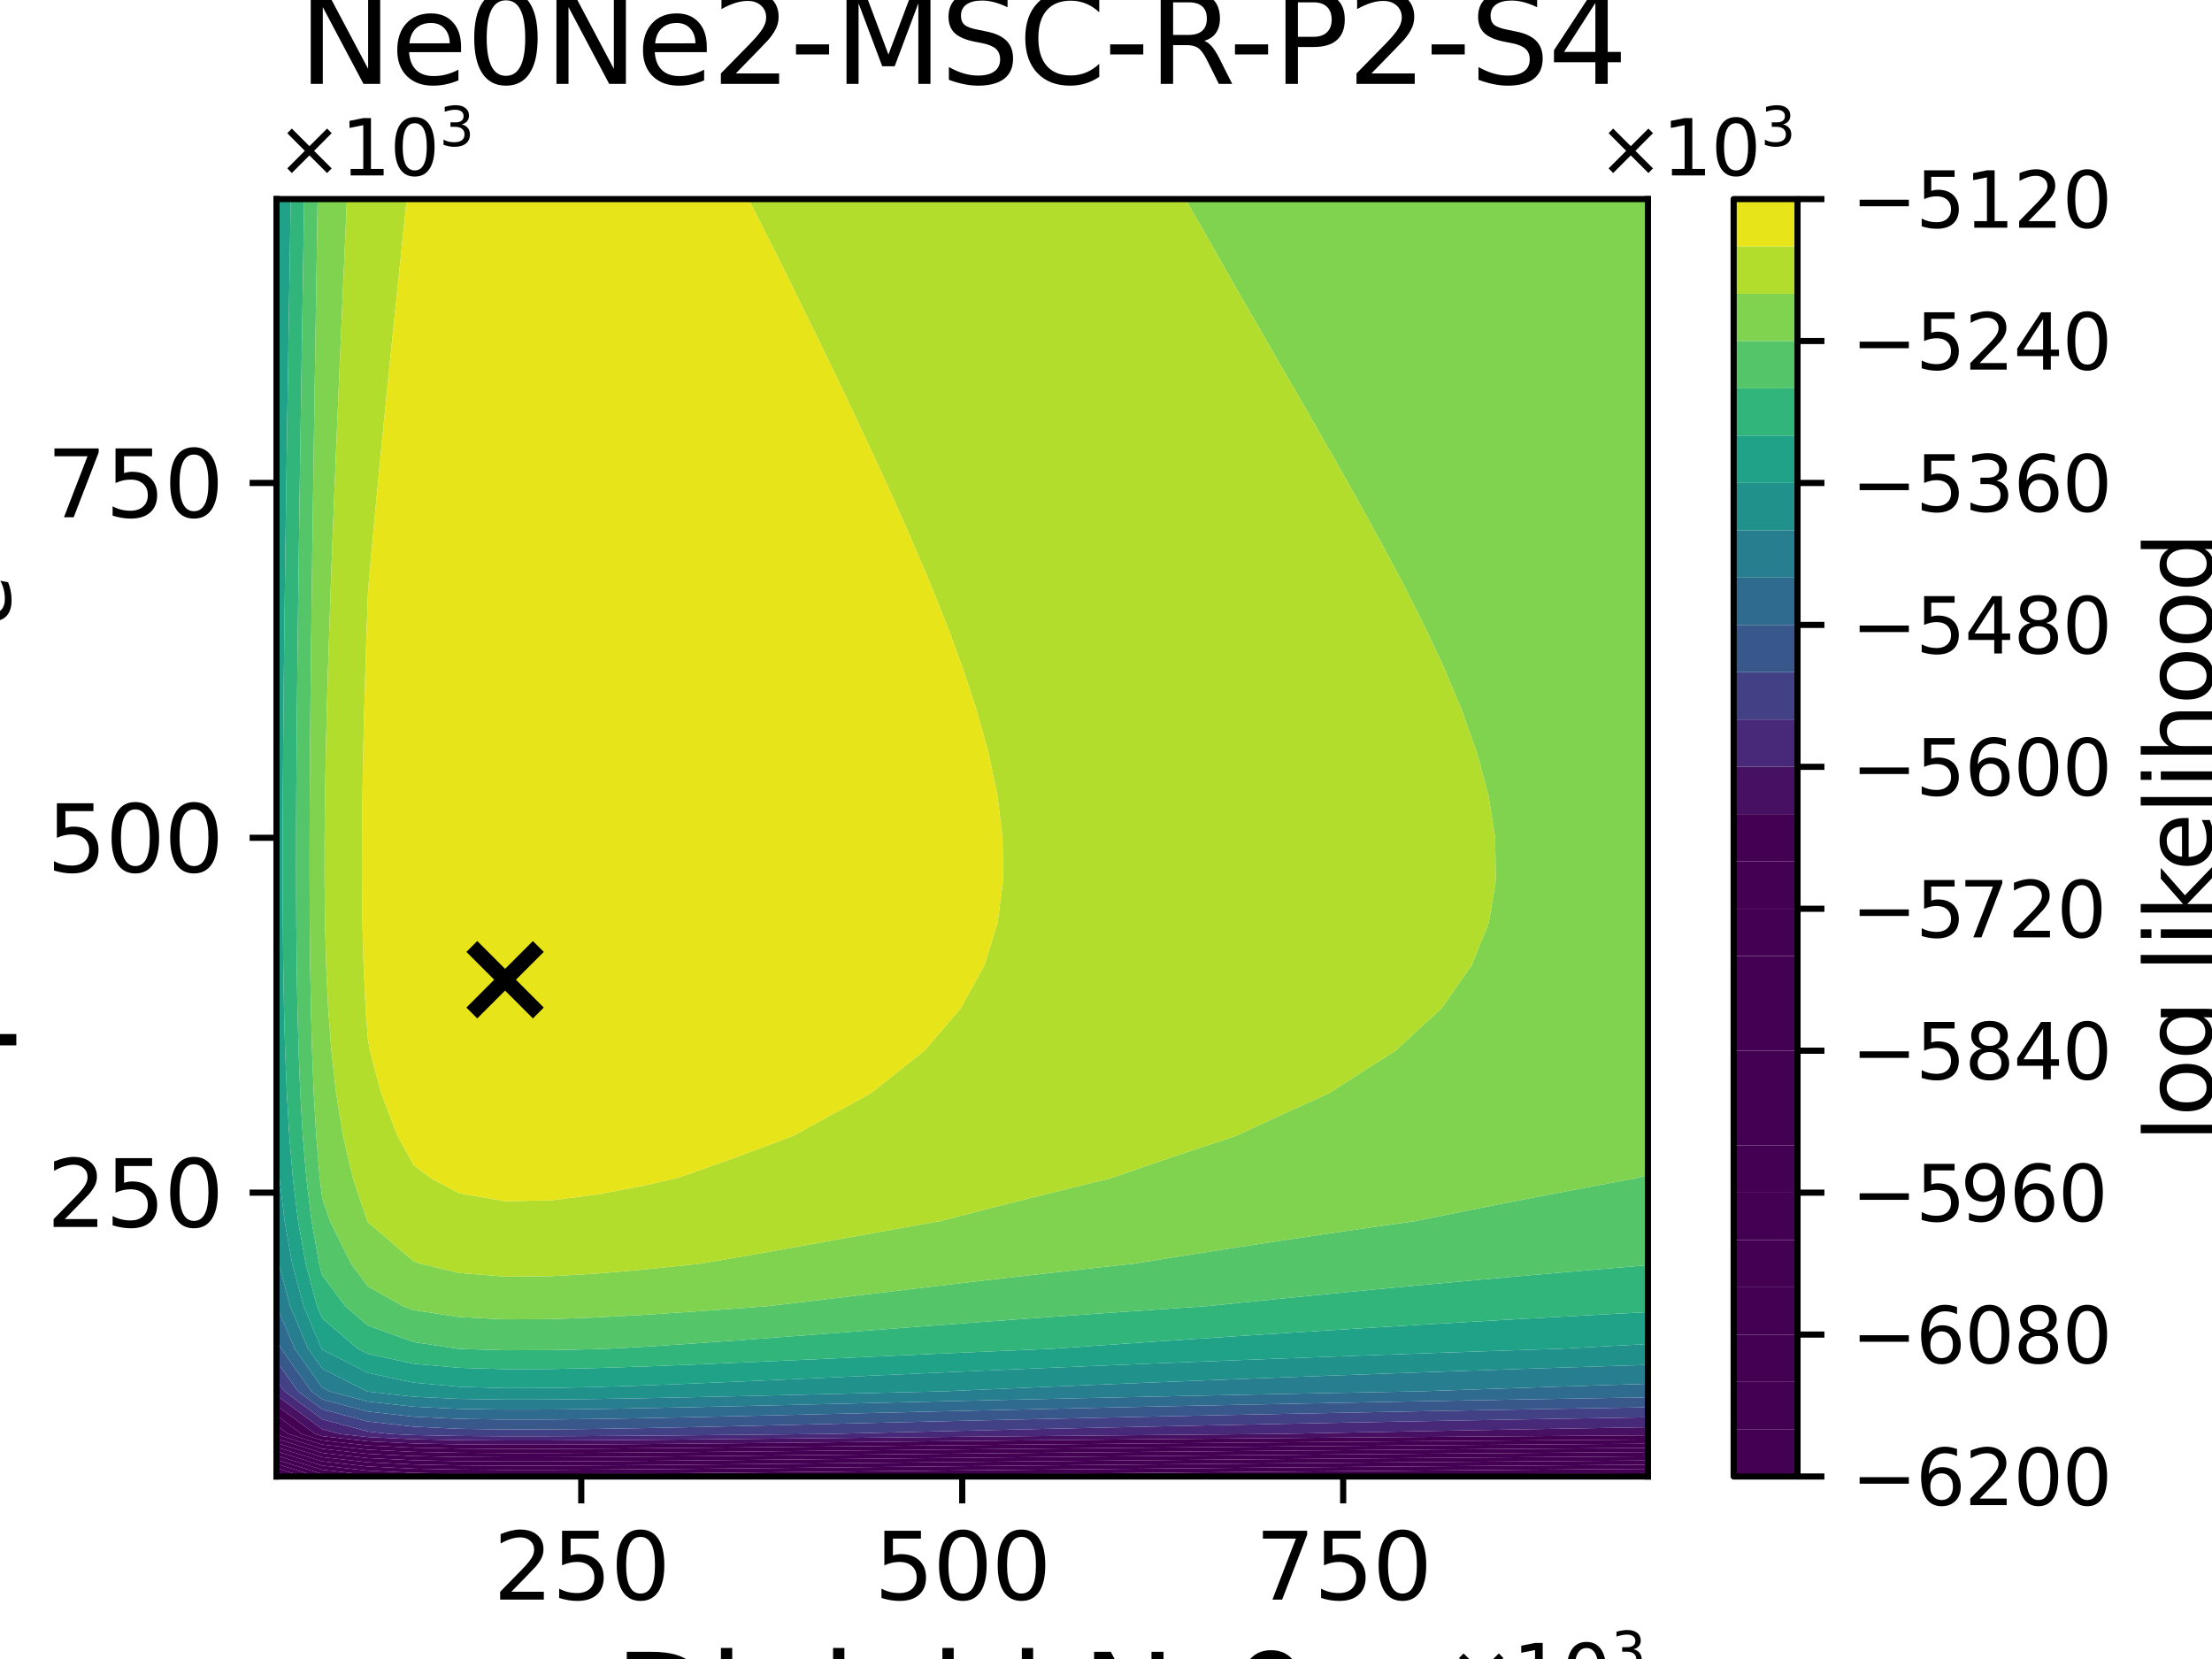 <?xml version="1.0" encoding="utf-8" standalone="no"?>
<!DOCTYPE svg PUBLIC "-//W3C//DTD SVG 1.1//EN"
  "http://www.w3.org/Graphics/SVG/1.1/DTD/svg11.dtd">
<svg xmlns:xlink="http://www.w3.org/1999/xlink" width="288pt" height="216pt" viewBox="0 0 288 216" xmlns="http://www.w3.org/2000/svg" version="1.1">
 <defs>
  <style type="text/css">*{stroke-linejoin: round; stroke-linecap: butt}</style>
 </defs>
 <g id="figure_1">
  <g id="patch_1">
   <path d="M 0 216 
L 288 216 
L 288 0 
L 0 0 
z
" style="fill: #ffffff"/>
  </g>
  <g id="axes_1">
   <g id="patch_2">
    <path d="M 36 192.24 
L 214.56 192.24 
L 214.56 25.92 
L 36 25.92 
z
" style="fill: #ffffff"/>
   </g>
   <g id="PathCollection_1">
    <path d="M 36.014 192.24 
L 36 192.24 
L 36 192.236 
z
" clip-path="url(#p5c962f1447)" style="fill: #440154"/>
   </g>
   <g id="PathCollection_2">
    <path d="M 37.767 192.24 
L 36.014 192.24 
L 36 192.236 
L 36 191.689 
z
" clip-path="url(#p5c962f1447)" style="fill: #440154"/>
   </g>
   <g id="PathCollection_3">
    <path d="M 39.52 192.24 
L 37.767 192.24 
L 36 191.689 
L 36 191.142 
z
" clip-path="url(#p5c962f1447)" style="fill: #440154"/>
   </g>
   <g id="PathCollection_4">
    <path d="M 41.273 192.24 
L 39.52 192.24 
L 36 191.142 
L 36 190.596 
z
" clip-path="url(#p5c962f1447)" style="fill: #440154"/>
   </g>
   <g id="PathCollection_5">
    <path d="M 41.952 191.905 
L 44.935 192.24 
L 41.952 192.24 
L 41.273 192.24 
L 36 190.596 
L 36 190.049 
z
" clip-path="url(#p5c962f1447)" style="fill: #440154"/>
    <path d="M 160.992 192.209 
L 166.944 192.159 
L 172.896 192.11 
L 178.848 192.062 
L 184.8 192.015 
L 190.752 191.969 
L 196.704 191.925 
L 202.656 191.881 
L 208.608 191.838 
L 214.56 191.797 
L 214.56 192.24 
L 208.608 192.24 
L 202.656 192.24 
L 196.704 192.24 
L 190.752 192.24 
L 184.8 192.24 
L 178.848 192.24 
L 172.896 192.24 
L 166.944 192.24 
L 160.992 192.24 
L 157.443 192.24 
z
" clip-path="url(#p5c962f1447)" style="fill: #440154"/>
   </g>
   <g id="PathCollection_6">
    <path d="M 41.952 191.358 
L 47.904 192.027 
L 52.395 192.24 
L 47.904 192.24 
L 44.935 192.24 
L 41.952 191.905 
L 36 190.049 
L 36 189.502 
z
" clip-path="url(#p5c962f1447)" style="fill: #440154"/>
    <path d="M 101.472 192.228 
L 107.424 192.168 
L 113.376 192.109 
L 119.328 192.049 
L 125.28 191.991 
L 131.232 191.933 
L 137.184 191.877 
L 143.136 191.821 
L 149.088 191.767 
L 155.04 191.714 
L 160.992 191.663 
L 166.944 191.612 
L 172.896 191.563 
L 178.848 191.515 
L 184.8 191.468 
L 190.752 191.422 
L 196.704 191.378 
L 202.656 191.334 
L 208.608 191.292 
L 214.56 191.25 
L 214.56 191.797 
L 208.608 191.838 
L 202.656 191.881 
L 196.704 191.925 
L 190.752 191.969 
L 184.8 192.015 
L 178.848 192.062 
L 172.896 192.11 
L 166.944 192.159 
L 160.992 192.209 
L 157.443 192.24 
L 155.04 192.24 
L 149.088 192.24 
L 143.136 192.24 
L 137.184 192.24 
L 131.232 192.24 
L 125.28 192.24 
L 119.328 192.24 
L 113.376 192.24 
L 107.424 192.24 
L 101.472 192.24 
L 100.201 192.24 
z
" clip-path="url(#p5c962f1447)" style="fill: #440154"/>
   </g>
   <g id="PathCollection_7">
    <path d="M 41.952 190.812 
L 47.904 191.48 
L 53.856 191.763 
L 59.808 191.882 
L 65.76 191.921 
L 71.712 191.917 
L 77.664 191.888 
L 83.616 191.846 
L 89.568 191.795 
L 95.52 191.739 
L 101.472 191.681 
L 107.424 191.622 
L 113.376 191.562 
L 119.328 191.503 
L 125.28 191.444 
L 131.232 191.386 
L 137.184 191.33 
L 143.136 191.274 
L 149.088 191.22 
L 155.04 191.167 
L 160.992 191.116 
L 166.944 191.065 
L 172.896 191.016 
L 178.848 190.968 
L 184.8 190.921 
L 190.752 190.876 
L 196.704 190.831 
L 202.656 190.788 
L 208.608 190.745 
L 214.56 190.703 
L 214.56 191.25 
L 208.608 191.292 
L 202.656 191.334 
L 196.704 191.378 
L 190.752 191.422 
L 184.8 191.468 
L 178.848 191.515 
L 172.896 191.563 
L 166.944 191.612 
L 160.992 191.663 
L 155.04 191.714 
L 149.088 191.767 
L 143.136 191.821 
L 137.184 191.877 
L 131.232 191.933 
L 125.28 191.991 
L 119.328 192.049 
L 113.376 192.109 
L 107.424 192.168 
L 101.472 192.228 
L 100.201 192.24 
L 95.52 192.24 
L 89.568 192.24 
L 83.616 192.24 
L 77.664 192.24 
L 71.712 192.24 
L 65.76 192.24 
L 59.808 192.24 
L 53.856 192.24 
L 52.395 192.24 
L 47.904 192.027 
L 41.952 191.358 
L 36 189.502 
L 36 188.956 
z
" clip-path="url(#p5c962f1447)" style="fill: #440154"/>
   </g>
   <g id="PathCollection_8">
    <path d="M 41.952 190.265 
L 47.904 190.933 
L 53.856 191.216 
L 59.808 191.335 
L 65.76 191.374 
L 71.712 191.37 
L 77.664 191.341 
L 83.616 191.299 
L 89.568 191.248 
L 95.52 191.192 
L 101.472 191.134 
L 107.424 191.075 
L 113.376 191.015 
L 119.328 190.956 
L 125.28 190.897 
L 131.232 190.84 
L 137.184 190.783 
L 143.136 190.728 
L 149.088 190.674 
L 155.04 190.621 
L 160.992 190.569 
L 166.944 190.519 
L 172.896 190.47 
L 178.848 190.422 
L 184.8 190.375 
L 190.752 190.329 
L 196.704 190.284 
L 202.656 190.241 
L 208.608 190.198 
L 214.56 190.157 
L 214.56 190.703 
L 208.608 190.745 
L 202.656 190.788 
L 196.704 190.831 
L 190.752 190.876 
L 184.8 190.921 
L 178.848 190.968 
L 172.896 191.016 
L 166.944 191.065 
L 160.992 191.116 
L 155.04 191.167 
L 149.088 191.22 
L 143.136 191.274 
L 137.184 191.33 
L 131.232 191.386 
L 125.28 191.444 
L 119.328 191.503 
L 113.376 191.562 
L 107.424 191.622 
L 101.472 191.681 
L 95.52 191.739 
L 89.568 191.795 
L 83.616 191.846 
L 77.664 191.888 
L 71.712 191.917 
L 65.76 191.921 
L 59.808 191.882 
L 53.856 191.763 
L 47.904 191.48 
L 41.952 190.812 
L 36 188.956 
L 36 188.409 
z
" clip-path="url(#p5c962f1447)" style="fill: #440154"/>
   </g>
   <g id="PathCollection_9">
    <path d="M 41.952 189.718 
L 47.904 190.387 
L 53.856 190.669 
L 59.808 190.788 
L 65.76 190.827 
L 71.712 190.823 
L 77.664 190.795 
L 83.616 190.752 
L 89.568 190.701 
L 95.52 190.646 
L 101.472 190.587 
L 107.424 190.528 
L 113.376 190.469 
L 119.328 190.409 
L 125.28 190.351 
L 131.232 190.293 
L 137.184 190.236 
L 143.136 190.181 
L 149.088 190.127 
L 155.04 190.074 
L 160.992 190.022 
L 166.944 189.972 
L 172.896 189.923 
L 178.848 189.875 
L 184.8 189.828 
L 190.752 189.782 
L 196.704 189.738 
L 202.656 189.694 
L 208.608 189.652 
L 214.56 189.61 
L 214.56 190.157 
L 208.608 190.198 
L 202.656 190.241 
L 196.704 190.284 
L 190.752 190.329 
L 184.8 190.375 
L 178.848 190.422 
L 172.896 190.47 
L 166.944 190.519 
L 160.992 190.569 
L 155.04 190.621 
L 149.088 190.674 
L 143.136 190.728 
L 137.184 190.783 
L 131.232 190.84 
L 125.28 190.897 
L 119.328 190.956 
L 113.376 191.015 
L 107.424 191.075 
L 101.472 191.134 
L 95.52 191.192 
L 89.568 191.248 
L 83.616 191.299 
L 77.664 191.341 
L 71.712 191.37 
L 65.76 191.374 
L 59.808 191.335 
L 53.856 191.216 
L 47.904 190.933 
L 41.952 190.265 
L 36 188.409 
L 36 187.862 
z
" clip-path="url(#p5c962f1447)" style="fill: #440154"/>
   </g>
   <g id="PathCollection_10">
    <path d="M 41.952 189.172 
L 47.904 189.84 
L 53.856 190.123 
L 59.808 190.242 
L 65.76 190.281 
L 71.712 190.277 
L 77.664 190.248 
L 83.616 190.205 
L 89.568 190.155 
L 95.52 190.099 
L 101.472 190.041 
L 107.424 189.981 
L 113.376 189.922 
L 119.328 189.863 
L 125.28 189.804 
L 131.232 189.746 
L 137.184 189.69 
L 143.136 189.634 
L 149.088 189.58 
L 155.04 189.527 
L 160.992 189.476 
L 166.944 189.425 
L 172.896 189.376 
L 178.848 189.328 
L 184.8 189.281 
L 190.752 189.236 
L 196.704 189.191 
L 202.656 189.147 
L 208.608 189.105 
L 214.56 189.063 
L 214.56 189.61 
L 208.608 189.652 
L 202.656 189.694 
L 196.704 189.738 
L 190.752 189.782 
L 184.8 189.828 
L 178.848 189.875 
L 172.896 189.923 
L 166.944 189.972 
L 160.992 190.022 
L 155.04 190.074 
L 149.088 190.127 
L 143.136 190.181 
L 137.184 190.236 
L 131.232 190.293 
L 125.28 190.351 
L 119.328 190.409 
L 113.376 190.469 
L 107.424 190.528 
L 101.472 190.587 
L 95.52 190.646 
L 89.568 190.701 
L 83.616 190.752 
L 77.664 190.795 
L 71.712 190.823 
L 65.76 190.827 
L 59.808 190.788 
L 53.856 190.669 
L 47.904 190.387 
L 41.952 189.718 
L 36 187.862 
L 36 187.315 
z
" clip-path="url(#p5c962f1447)" style="fill: #440154"/>
   </g>
   <g id="PathCollection_11">
    <path d="M 41.952 188.625 
L 47.904 189.293 
L 53.856 189.576 
L 59.808 189.695 
L 65.76 189.734 
L 71.712 189.73 
L 77.664 189.701 
L 83.616 189.659 
L 89.568 189.608 
L 95.52 189.552 
L 101.472 189.494 
L 107.424 189.435 
L 113.376 189.375 
L 119.328 189.316 
L 125.28 189.257 
L 131.232 189.2 
L 137.184 189.143 
L 143.136 189.088 
L 149.088 189.034 
L 155.04 188.981 
L 160.992 188.929 
L 166.944 188.879 
L 172.896 188.83 
L 178.848 188.782 
L 184.8 188.735 
L 190.752 188.689 
L 196.704 188.644 
L 202.656 188.601 
L 208.608 188.558 
L 214.56 188.517 
L 214.56 189.063 
L 208.608 189.105 
L 202.656 189.147 
L 196.704 189.191 
L 190.752 189.236 
L 184.8 189.281 
L 178.848 189.328 
L 172.896 189.376 
L 166.944 189.425 
L 160.992 189.476 
L 155.04 189.527 
L 149.088 189.58 
L 143.136 189.634 
L 137.184 189.69 
L 131.232 189.746 
L 125.28 189.804 
L 119.328 189.863 
L 113.376 189.922 
L 107.424 189.981 
L 101.472 190.041 
L 95.52 190.099 
L 89.568 190.155 
L 83.616 190.205 
L 77.664 190.248 
L 71.712 190.277 
L 65.76 190.281 
L 59.808 190.242 
L 53.856 190.123 
L 47.904 189.84 
L 41.952 189.172 
L 36 187.315 
L 36 186.769 
z
" clip-path="url(#p5c962f1447)" style="fill: #440154"/>
   </g>
   <g id="PathCollection_12">
    <path d="M 36 186.696 
L 36 185.571 
L 37.52 186.696 
L 41.952 188.078 
L 47.904 188.746 
L 53.856 189.029 
L 59.808 189.148 
L 65.76 189.187 
L 71.712 189.183 
L 77.664 189.155 
L 83.616 189.112 
L 89.568 189.061 
L 95.52 189.006 
L 101.472 188.947 
L 107.424 188.888 
L 113.376 188.828 
L 119.328 188.769 
L 125.28 188.711 
L 131.232 188.653 
L 137.184 188.596 
L 143.136 188.541 
L 149.088 188.487 
L 155.04 188.434 
L 160.992 188.382 
L 166.944 188.332 
L 172.896 188.283 
L 178.848 188.235 
L 184.8 188.188 
L 190.752 188.142 
L 196.704 188.098 
L 202.656 188.054 
L 208.608 188.012 
L 214.56 187.97 
L 214.56 188.517 
L 208.608 188.558 
L 202.656 188.601 
L 196.704 188.644 
L 190.752 188.689 
L 184.8 188.735 
L 178.848 188.782 
L 172.896 188.83 
L 166.944 188.879 
L 160.992 188.929 
L 155.04 188.981 
L 149.088 189.034 
L 143.136 189.088 
L 137.184 189.143 
L 131.232 189.2 
L 125.28 189.257 
L 119.328 189.316 
L 113.376 189.375 
L 107.424 189.435 
L 101.472 189.494 
L 95.52 189.552 
L 89.568 189.608 
L 83.616 189.659 
L 77.664 189.701 
L 71.712 189.73 
L 65.76 189.734 
L 59.808 189.695 
L 53.856 189.576 
L 47.904 189.293 
L 41.952 188.625 
L 36 186.769 
z
" clip-path="url(#p5c962f1447)" style="fill: #440154"/>
   </g>
   <g id="PathCollection_13">
    <path d="M 37.52 186.696 
L 36 185.571 
L 36 184.273 
L 39.273 186.696 
L 41.952 187.532 
L 47.904 188.2 
L 53.856 188.483 
L 59.808 188.602 
L 65.76 188.641 
L 71.712 188.636 
L 77.664 188.608 
L 83.616 188.565 
L 89.568 188.515 
L 95.52 188.459 
L 101.472 188.401 
L 107.424 188.341 
L 113.376 188.282 
L 119.328 188.222 
L 125.28 188.164 
L 131.232 188.106 
L 137.184 188.05 
L 143.136 187.994 
L 149.088 187.94 
L 155.04 187.887 
L 160.992 187.836 
L 166.944 187.785 
L 172.896 187.736 
L 178.848 187.688 
L 184.8 187.641 
L 190.752 187.596 
L 196.704 187.551 
L 202.656 187.507 
L 208.608 187.465 
L 214.56 187.423 
L 214.56 187.97 
L 208.608 188.012 
L 202.656 188.054 
L 196.704 188.098 
L 190.752 188.142 
L 184.8 188.188 
L 178.848 188.235 
L 172.896 188.283 
L 166.944 188.332 
L 160.992 188.382 
L 155.04 188.434 
L 149.088 188.487 
L 143.136 188.541 
L 137.184 188.596 
L 131.232 188.653 
L 125.28 188.711 
L 119.328 188.769 
L 113.376 188.828 
L 107.424 188.888 
L 101.472 188.947 
L 95.52 189.006 
L 89.568 189.061 
L 83.616 189.112 
L 77.664 189.155 
L 71.712 189.183 
L 65.76 189.187 
L 59.808 189.148 
L 53.856 189.029 
L 47.904 188.746 
L 41.952 188.078 
z
" clip-path="url(#p5c962f1447)" style="fill: #440154"/>
   </g>
   <g id="PathCollection_14">
    <path d="M 39.273 186.696 
L 36 184.273 
L 36 182.975 
L 41.026 186.696 
L 41.952 186.985 
L 47.904 187.653 
L 53.856 187.936 
L 59.808 188.055 
L 65.76 188.094 
L 71.712 188.09 
L 77.664 188.061 
L 83.616 188.019 
L 89.568 187.968 
L 95.52 187.912 
L 101.472 187.854 
L 107.424 187.795 
L 113.376 187.735 
L 119.328 187.676 
L 125.28 187.617 
L 131.232 187.56 
L 137.184 187.503 
L 143.136 187.448 
L 149.088 187.393 
L 155.04 187.341 
L 160.992 187.289 
L 166.944 187.239 
L 172.896 187.189 
L 178.848 187.141 
L 184.8 187.095 
L 190.752 187.049 
L 196.704 187.004 
L 202.656 186.961 
L 208.608 186.918 
L 214.56 186.877 
L 214.56 187.423 
L 208.608 187.465 
L 202.656 187.507 
L 196.704 187.551 
L 190.752 187.596 
L 184.8 187.641 
L 178.848 187.688 
L 172.896 187.736 
L 166.944 187.785 
L 160.992 187.836 
L 155.04 187.887 
L 149.088 187.94 
L 143.136 187.994 
L 137.184 188.05 
L 131.232 188.106 
L 125.28 188.164 
L 119.328 188.222 
L 113.376 188.282 
L 107.424 188.341 
L 101.472 188.401 
L 95.52 188.459 
L 89.568 188.515 
L 83.616 188.565 
L 77.664 188.608 
L 71.712 188.636 
L 65.76 188.641 
L 59.808 188.602 
L 53.856 188.483 
L 47.904 188.2 
L 41.952 187.532 
z
" clip-path="url(#p5c962f1447)" style="fill: #440154"/>
   </g>
   <g id="PathCollection_15">
    <path d="M 41.026 186.696 
L 36 182.975 
L 36 181.677 
L 41.952 186.084 
L 44.249 186.696 
L 47.904 187.106 
L 53.856 187.389 
L 59.808 187.508 
L 65.76 187.547 
L 71.712 187.543 
L 77.664 187.515 
L 83.616 187.472 
L 89.568 187.421 
L 95.52 187.366 
L 101.472 187.307 
L 107.424 187.248 
L 113.376 187.188 
L 119.328 187.129 
L 125.28 187.07 
L 131.232 187.013 
L 137.184 186.956 
L 143.136 186.901 
L 149.088 186.847 
L 155.04 186.794 
L 160.992 186.742 
L 166.461 186.696 
L 166.944 186.686 
L 172.896 186.57 
L 178.848 186.456 
L 184.8 186.345 
L 190.752 186.236 
L 196.704 186.13 
L 202.656 186.027 
L 208.608 185.925 
L 214.56 185.827 
L 214.56 186.696 
L 214.56 186.877 
L 208.608 186.918 
L 202.656 186.961 
L 196.704 187.004 
L 190.752 187.049 
L 184.8 187.095 
L 178.848 187.141 
L 172.896 187.189 
L 166.944 187.239 
L 160.992 187.289 
L 155.04 187.341 
L 149.088 187.393 
L 143.136 187.448 
L 137.184 187.503 
L 131.232 187.56 
L 125.28 187.617 
L 119.328 187.676 
L 113.376 187.735 
L 107.424 187.795 
L 101.472 187.854 
L 95.52 187.912 
L 89.568 187.968 
L 83.616 188.019 
L 77.664 188.061 
L 71.712 188.09 
L 65.76 188.094 
L 59.808 188.055 
L 53.856 187.936 
L 47.904 187.653 
L 41.952 186.985 
z
" clip-path="url(#p5c962f1447)" style="fill: #471063"/>
   </g>
   <g id="PathCollection_16">
    <path d="M 36 181.152 
L 36 179.684 
L 37.044 181.152 
L 41.952 184.786 
L 47.904 186.372 
L 50.773 186.696 
L 53.856 186.842 
L 59.808 186.962 
L 65.76 187.001 
L 71.712 186.996 
L 77.664 186.968 
L 83.616 186.925 
L 89.568 186.874 
L 95.52 186.819 
L 101.472 186.761 
L 107.424 186.701 
L 107.952 186.696 
L 113.376 186.567 
L 119.328 186.426 
L 125.28 186.287 
L 131.232 186.15 
L 137.184 186.016 
L 143.136 185.885 
L 149.088 185.756 
L 155.04 185.63 
L 160.992 185.508 
L 166.944 185.388 
L 172.896 185.272 
L 178.848 185.158 
L 184.8 185.047 
L 190.752 184.938 
L 196.704 184.832 
L 202.656 184.729 
L 208.608 184.627 
L 214.56 184.529 
L 214.56 185.827 
L 208.608 185.925 
L 202.656 186.027 
L 196.704 186.13 
L 190.752 186.236 
L 184.8 186.345 
L 178.848 186.456 
L 172.896 186.57 
L 166.944 186.686 
L 166.461 186.696 
L 160.992 186.742 
L 155.04 186.794 
L 149.088 186.847 
L 143.136 186.901 
L 137.184 186.956 
L 131.232 187.013 
L 125.28 187.07 
L 119.328 187.129 
L 113.376 187.188 
L 107.424 187.248 
L 101.472 187.307 
L 95.52 187.366 
L 89.568 187.421 
L 83.616 187.472 
L 77.664 187.515 
L 71.712 187.543 
L 65.76 187.547 
L 59.808 187.508 
L 53.856 187.389 
L 47.904 187.106 
L 44.249 186.696 
L 41.952 186.084 
L 36 181.677 
z
" clip-path="url(#p5c962f1447)" style="fill: #482979"/>
   </g>
   <g id="PathCollection_17">
    <path d="M 37.044 181.152 
L 36 179.684 
L 36 177.22 
L 38.797 181.152 
L 41.952 183.488 
L 47.904 185.074 
L 53.856 185.746 
L 59.808 186.029 
L 65.76 186.121 
L 71.712 186.111 
L 77.664 186.044 
L 83.616 185.943 
L 89.568 185.822 
L 95.52 185.69 
L 101.472 185.552 
L 107.424 185.411 
L 113.376 185.269 
L 119.328 185.128 
L 125.28 184.989 
L 131.232 184.852 
L 137.184 184.718 
L 143.136 184.587 
L 149.088 184.458 
L 155.04 184.333 
L 160.992 184.21 
L 166.944 184.09 
L 172.896 183.974 
L 178.848 183.86 
L 184.8 183.749 
L 190.752 183.64 
L 196.704 183.534 
L 202.656 183.431 
L 208.608 183.33 
L 214.56 183.231 
L 214.56 184.529 
L 208.608 184.627 
L 202.656 184.729 
L 196.704 184.832 
L 190.752 184.938 
L 184.8 185.047 
L 178.848 185.158 
L 172.896 185.272 
L 166.944 185.388 
L 160.992 185.508 
L 155.04 185.63 
L 149.088 185.756 
L 143.136 185.885 
L 137.184 186.016 
L 131.232 186.15 
L 125.28 186.287 
L 119.328 186.426 
L 113.376 186.567 
L 107.952 186.696 
L 107.424 186.701 
L 101.472 186.761 
L 95.52 186.819 
L 89.568 186.874 
L 83.616 186.925 
L 77.664 186.968 
L 71.712 186.996 
L 65.76 187.001 
L 59.808 186.962 
L 53.856 186.842 
L 50.773 186.696 
L 47.904 186.372 
L 41.952 184.786 
z
" clip-path="url(#p5c962f1447)" style="fill: #424186"/>
   </g>
   <g id="PathCollection_18">
    <path d="M 38.797 181.152 
L 36 177.22 
L 36 175.608 
L 36 174.17 
L 36.606 175.608 
L 40.55 181.152 
L 41.952 182.19 
L 47.904 183.777 
L 53.856 184.448 
L 59.808 184.731 
L 65.76 184.823 
L 71.712 184.813 
L 77.664 184.746 
L 83.616 184.645 
L 89.568 184.524 
L 95.52 184.392 
L 101.472 184.254 
L 107.424 184.113 
L 113.376 183.971 
L 119.328 183.83 
L 125.28 183.691 
L 131.232 183.554 
L 137.184 183.42 
L 143.136 183.289 
L 149.088 183.16 
L 155.04 183.035 
L 160.992 182.912 
L 166.944 182.792 
L 172.896 182.676 
L 178.848 182.562 
L 184.8 182.451 
L 190.752 182.342 
L 196.704 182.236 
L 202.656 182.133 
L 208.608 182.032 
L 214.56 181.933 
L 214.56 183.231 
L 208.608 183.33 
L 202.656 183.431 
L 196.704 183.534 
L 190.752 183.64 
L 184.8 183.749 
L 178.848 183.86 
L 172.896 183.974 
L 166.944 184.09 
L 160.992 184.21 
L 155.04 184.333 
L 149.088 184.458 
L 143.136 184.587 
L 137.184 184.718 
L 131.232 184.852 
L 125.28 184.989 
L 119.328 185.128 
L 113.376 185.269 
L 107.424 185.411 
L 101.472 185.552 
L 95.52 185.69 
L 89.568 185.822 
L 83.616 185.943 
L 77.664 186.044 
L 71.712 186.111 
L 65.76 186.121 
L 59.808 186.029 
L 53.856 185.746 
L 47.904 185.074 
L 41.952 183.488 
z
" clip-path="url(#p5c962f1447)" style="fill: #38588c"/>
   </g>
   <g id="PathCollection_19">
    <path d="M 40.55 181.152 
L 36.606 175.608 
L 36 174.17 
L 36 170.064 
L 36 169.98 
L 36.023 170.064 
L 38.359 175.608 
L 41.952 180.659 
L 42.927 181.152 
L 47.904 182.479 
L 53.856 183.15 
L 59.808 183.433 
L 65.76 183.525 
L 71.712 183.515 
L 77.664 183.448 
L 83.616 183.347 
L 89.568 183.226 
L 95.52 183.094 
L 101.472 182.956 
L 107.424 182.815 
L 113.376 182.673 
L 119.328 182.532 
L 125.28 182.393 
L 131.232 182.256 
L 137.184 182.122 
L 143.136 181.991 
L 149.088 181.862 
L 155.04 181.737 
L 160.992 181.614 
L 166.944 181.495 
L 172.896 181.378 
L 178.848 181.264 
L 184.8 181.153 
L 184.842 181.152 
L 190.752 180.947 
L 196.704 180.746 
L 202.656 180.55 
L 208.608 180.358 
L 214.56 180.17 
L 214.56 181.152 
L 214.56 181.933 
L 208.608 182.032 
L 202.656 182.133 
L 196.704 182.236 
L 190.752 182.342 
L 184.8 182.451 
L 178.848 182.562 
L 172.896 182.676 
L 166.944 182.792 
L 160.992 182.912 
L 155.04 183.035 
L 149.088 183.16 
L 143.136 183.289 
L 137.184 183.42 
L 131.232 183.554 
L 125.28 183.691 
L 119.328 183.83 
L 113.376 183.971 
L 107.424 184.113 
L 101.472 184.254 
L 95.52 184.392 
L 89.568 184.524 
L 83.616 184.645 
L 77.664 184.746 
L 71.712 184.813 
L 65.76 184.823 
L 59.808 184.731 
L 53.856 184.448 
L 47.904 183.777 
L 41.952 182.19 
z
" clip-path="url(#p5c962f1447)" style="fill: #2f6b8e"/>
   </g>
   <g id="PathCollection_20">
    <path d="M 38.359 175.608 
L 36.023 170.064 
L 36 169.98 
L 36 164.52 
L 36 162.888 
L 36.291 164.52 
L 37.776 170.064 
L 40.112 175.608 
L 41.952 178.194 
L 47.796 181.152 
L 47.904 181.181 
L 53.856 181.852 
L 59.808 182.135 
L 65.76 182.227 
L 71.712 182.217 
L 77.664 182.15 
L 83.616 182.049 
L 89.568 181.928 
L 95.52 181.796 
L 101.472 181.658 
L 107.424 181.517 
L 113.376 181.375 
L 119.328 181.234 
L 122.857 181.152 
L 125.28 181.044 
L 131.232 180.785 
L 137.184 180.53 
L 143.136 180.28 
L 149.088 180.036 
L 155.04 179.798 
L 160.992 179.565 
L 166.944 179.338 
L 172.896 179.117 
L 178.848 178.9 
L 184.8 178.689 
L 190.752 178.483 
L 196.704 178.282 
L 202.656 178.086 
L 208.608 177.894 
L 214.56 177.706 
L 214.56 180.17 
L 208.608 180.358 
L 202.656 180.55 
L 196.704 180.746 
L 190.752 180.947 
L 184.842 181.152 
L 184.8 181.153 
L 178.848 181.264 
L 172.896 181.378 
L 166.944 181.495 
L 160.992 181.614 
L 155.04 181.737 
L 149.088 181.862 
L 143.136 181.991 
L 137.184 182.122 
L 131.232 182.256 
L 125.28 182.393 
L 119.328 182.532 
L 113.376 182.673 
L 107.424 182.815 
L 101.472 182.956 
L 95.52 183.094 
L 89.568 183.226 
L 83.616 183.347 
L 77.664 183.448 
L 71.712 183.515 
L 65.76 183.525 
L 59.808 183.433 
L 53.856 183.15 
L 47.904 182.479 
L 42.927 181.152 
L 41.952 180.659 
z
" clip-path="url(#p5c962f1447)" style="fill: #277e8e"/>
   </g>
   <g id="PathCollection_21">
    <path d="M 40.112 175.608 
L 37.776 170.064 
L 36.291 164.52 
L 36 162.888 
L 36 158.976 
L 36 153.432 
L 36 148.876 
L 36.383 153.432 
L 37.057 158.976 
L 38.044 164.52 
L 39.529 170.064 
L 41.865 175.608 
L 41.952 175.73 
L 47.904 178.742 
L 53.856 180.017 
L 59.808 180.554 
L 65.76 180.729 
L 71.712 180.71 
L 77.664 180.582 
L 83.616 180.39 
L 89.568 180.161 
L 95.52 179.91 
L 101.472 179.648 
L 107.424 179.38 
L 113.376 179.112 
L 119.328 178.844 
L 125.28 178.58 
L 131.232 178.32 
L 137.184 178.066 
L 143.136 177.816 
L 149.088 177.572 
L 155.04 177.334 
L 160.992 177.101 
L 166.944 176.874 
L 172.896 176.652 
L 178.848 176.436 
L 184.8 176.225 
L 190.752 176.019 
L 196.704 175.818 
L 202.656 175.621 
L 203.073 175.608 
L 208.608 175.307 
L 214.56 174.99 
L 214.56 175.608 
L 214.56 177.706 
L 208.608 177.894 
L 202.656 178.086 
L 196.704 178.282 
L 190.752 178.483 
L 184.8 178.689 
L 178.848 178.9 
L 172.896 179.117 
L 166.944 179.338 
L 160.992 179.565 
L 155.04 179.798 
L 149.088 180.036 
L 143.136 180.28 
L 137.184 180.53 
L 131.232 180.785 
L 125.28 181.044 
L 122.857 181.152 
L 119.328 181.234 
L 113.376 181.375 
L 107.424 181.517 
L 101.472 181.658 
L 95.52 181.796 
L 89.568 181.928 
L 83.616 182.049 
L 77.664 182.15 
L 71.712 182.217 
L 65.76 182.227 
L 59.808 182.135 
L 53.856 181.852 
L 47.904 181.181 
L 47.796 181.152 
L 41.952 178.194 
z
" clip-path="url(#p5c962f1447)" style="fill: #21918c"/>
    <path d="M 36 31.464 
L 36 25.92 
L 36.1 25.92 
L 36.012 31.464 
L 36 32.224 
z
" clip-path="url(#p5c962f1447)" style="fill: #21918c"/>
   </g>
   <g id="PathCollection_22">
    <path d="M 41.865 175.608 
L 39.529 170.064 
L 38.044 164.52 
L 37.057 158.976 
L 36.383 153.432 
L 36 148.876 
L 36 147.888 
L 36 142.344 
L 36 136.8 
L 36 131.256 
L 36 125.712 
L 36 120.168 
L 36 114.624 
L 36 109.08 
L 36 103.536 
L 36 97.992 
L 36 92.448 
L 36 86.904 
L 36 81.36 
L 36 75.816 
L 36 70.272 
L 36 64.728 
L 36 59.184 
L 36 53.64 
L 36 48.096 
L 36 42.552 
L 36 37.008 
L 36 32.224 
L 36.012 31.464 
L 36.1 25.92 
L 37.853 25.92 
L 37.765 31.464 
L 37.677 37.008 
L 37.59 42.552 
L 37.504 48.096 
L 37.419 53.64 
L 37.335 59.184 
L 37.254 64.728 
L 37.176 70.272 
L 37.101 75.816 
L 37.031 81.36 
L 36.966 86.904 
L 36.909 92.448 
L 36.861 97.992 
L 36.825 103.536 
L 36.804 109.08 
L 36.802 114.624 
L 36.825 120.168 
L 36.878 125.712 
L 36.973 131.256 
L 37.123 136.8 
L 37.346 142.344 
L 37.67 147.888 
L 38.136 153.432 
L 38.81 158.976 
L 39.797 164.52 
L 41.282 170.064 
L 41.952 171.655 
L 46.58 175.608 
L 47.904 176.278 
L 53.856 177.553 
L 59.808 178.09 
L 65.76 178.265 
L 71.712 178.246 
L 77.664 178.118 
L 83.616 177.926 
L 89.568 177.697 
L 95.52 177.446 
L 101.472 177.184 
L 107.424 176.916 
L 113.376 176.648 
L 119.328 176.38 
L 125.28 176.116 
L 131.232 175.856 
L 137.029 175.608 
L 137.184 175.597 
L 143.136 175.176 
L 149.088 174.764 
L 155.04 174.361 
L 160.992 173.969 
L 166.944 173.585 
L 172.896 173.211 
L 178.848 172.846 
L 184.8 172.49 
L 190.752 172.142 
L 196.704 171.803 
L 202.656 171.471 
L 208.608 171.147 
L 214.56 170.83 
L 214.56 174.99 
L 208.608 175.307 
L 203.073 175.608 
L 202.656 175.621 
L 196.704 175.818 
L 190.752 176.019 
L 184.8 176.225 
L 178.848 176.436 
L 172.896 176.652 
L 166.944 176.874 
L 160.992 177.101 
L 155.04 177.334 
L 149.088 177.572 
L 143.136 177.816 
L 137.184 178.066 
L 131.232 178.32 
L 125.28 178.58 
L 119.328 178.844 
L 113.376 179.112 
L 107.424 179.38 
L 101.472 179.648 
L 95.52 179.91 
L 89.568 180.161 
L 83.616 180.39 
L 77.664 180.582 
L 71.712 180.71 
L 65.76 180.729 
L 59.808 180.554 
L 53.856 180.017 
L 47.904 178.742 
L 41.952 175.73 
z
" clip-path="url(#p5c962f1447)" style="fill: #1fa287"/>
   </g>
   <g id="PathCollection_23">
    <path d="M 41.282 170.064 
L 39.797 164.52 
L 38.81 158.976 
L 38.136 153.432 
L 37.67 147.888 
L 37.346 142.344 
L 37.123 136.8 
L 36.973 131.256 
L 36.878 125.712 
L 36.825 120.168 
L 36.802 114.624 
L 36.804 109.08 
L 36.825 103.536 
L 36.861 97.992 
L 36.909 92.448 
L 36.966 86.904 
L 37.031 81.36 
L 37.101 75.816 
L 37.176 70.272 
L 37.254 64.728 
L 37.335 59.184 
L 37.419 53.64 
L 37.504 48.096 
L 37.59 42.552 
L 37.677 37.008 
L 37.765 31.464 
L 37.853 25.92 
L 39.606 25.92 
L 39.518 31.464 
L 39.43 37.008 
L 39.343 42.552 
L 39.257 48.096 
L 39.172 53.64 
L 39.088 59.184 
L 39.007 64.728 
L 38.929 70.272 
L 38.854 75.816 
L 38.784 81.36 
L 38.719 86.904 
L 38.662 92.448 
L 38.614 97.992 
L 38.578 103.536 
L 38.557 109.08 
L 38.555 114.624 
L 38.578 120.168 
L 38.631 125.712 
L 38.726 131.256 
L 38.876 136.8 
L 39.099 142.344 
L 39.423 147.888 
L 39.889 153.432 
L 40.563 158.976 
L 41.55 164.52 
L 41.952 166.022 
L 44.959 170.064 
L 47.904 172.58 
L 53.856 174.731 
L 59.613 175.608 
L 59.808 175.626 
L 65.76 175.801 
L 71.712 175.782 
L 77.664 175.654 
L 79.086 175.608 
L 83.616 175.361 
L 89.568 174.974 
L 95.52 174.551 
L 101.472 174.108 
L 107.424 173.657 
L 113.376 173.203 
L 119.328 172.752 
L 125.28 172.306 
L 131.232 171.868 
L 137.184 171.437 
L 143.136 171.016 
L 149.088 170.604 
L 155.04 170.202 
L 157.13 170.064 
L 160.992 169.663 
L 166.944 169.06 
L 172.896 168.472 
L 178.848 167.897 
L 184.8 167.337 
L 190.752 166.79 
L 196.704 166.255 
L 202.656 165.734 
L 208.608 165.224 
L 214.56 164.725 
L 214.56 170.064 
L 214.56 170.83 
L 208.608 171.147 
L 202.656 171.471 
L 196.704 171.803 
L 190.752 172.142 
L 184.8 172.49 
L 178.848 172.846 
L 172.896 173.211 
L 166.944 173.585 
L 160.992 173.969 
L 155.04 174.361 
L 149.088 174.764 
L 143.136 175.176 
L 137.184 175.597 
L 137.029 175.608 
L 131.232 175.856 
L 125.28 176.116 
L 119.328 176.38 
L 113.376 176.648 
L 107.424 176.916 
L 101.472 177.184 
L 95.52 177.446 
L 89.568 177.697 
L 83.616 177.926 
L 77.664 178.118 
L 71.712 178.246 
L 65.76 178.265 
L 59.808 178.09 
L 53.856 177.553 
L 47.904 176.278 
L 46.58 175.608 
L 41.952 171.655 
z
" clip-path="url(#p5c962f1447)" style="fill: #31b57b"/>
   </g>
   <g id="PathCollection_24">
    <path d="M 41.55 164.52 
L 40.563 158.976 
L 39.889 153.432 
L 39.423 147.888 
L 39.099 142.344 
L 38.876 136.8 
L 38.726 131.256 
L 38.631 125.712 
L 38.578 120.168 
L 38.555 114.624 
L 38.557 109.08 
L 38.578 103.536 
L 38.614 97.992 
L 38.662 92.448 
L 38.719 86.904 
L 38.784 81.36 
L 38.854 75.816 
L 38.929 70.272 
L 39.007 64.728 
L 39.088 59.184 
L 39.172 53.64 
L 39.257 48.096 
L 39.343 42.552 
L 39.43 37.008 
L 39.518 31.464 
L 39.606 25.92 
L 41.359 25.92 
L 41.271 31.464 
L 41.183 37.008 
L 41.096 42.552 
L 41.01 48.096 
L 40.925 53.64 
L 40.841 59.184 
L 40.76 64.728 
L 40.682 70.272 
L 40.607 75.816 
L 40.537 81.36 
L 40.472 86.904 
L 40.415 92.448 
L 40.367 97.992 
L 40.331 103.536 
L 40.31 109.08 
L 40.308 114.624 
L 40.331 120.168 
L 40.384 125.712 
L 40.479 131.256 
L 40.629 136.8 
L 40.852 142.344 
L 41.176 147.888 
L 41.642 153.432 
L 41.952 155.98 
L 42.963 158.976 
L 45.704 164.52 
L 47.904 167.477 
L 52.452 170.064 
L 53.856 170.571 
L 59.808 171.478 
L 65.76 171.774 
L 71.712 171.742 
L 77.664 171.526 
L 83.616 171.202 
L 89.568 170.815 
L 95.52 170.392 
L 99.923 170.064 
L 101.472 169.883 
L 107.424 169.172 
L 113.376 168.459 
L 119.328 167.749 
L 125.28 167.047 
L 131.232 166.357 
L 137.184 165.68 
L 143.136 165.017 
L 147.706 164.52 
L 149.088 164.294 
L 155.04 163.341 
L 160.992 162.411 
L 166.944 161.503 
L 172.896 160.617 
L 178.848 159.753 
L 184.328 158.976 
L 184.8 158.878 
L 190.752 157.672 
L 196.704 156.494 
L 202.656 155.343 
L 208.608 154.219 
L 212.872 153.432 
L 214.56 152.982 
L 214.56 153.432 
L 214.56 158.976 
L 214.56 164.52 
L 214.56 164.725 
L 208.608 165.224 
L 202.656 165.734 
L 196.704 166.255 
L 190.752 166.79 
L 184.8 167.337 
L 178.848 167.897 
L 172.896 168.472 
L 166.944 169.06 
L 160.992 169.663 
L 157.13 170.064 
L 155.04 170.202 
L 149.088 170.604 
L 143.136 171.016 
L 137.184 171.437 
L 131.232 171.868 
L 125.28 172.306 
L 119.328 172.752 
L 113.376 173.203 
L 107.424 173.657 
L 101.472 174.108 
L 95.52 174.551 
L 89.568 174.974 
L 83.616 175.361 
L 79.086 175.608 
L 77.664 175.654 
L 71.712 175.782 
L 65.76 175.801 
L 59.808 175.626 
L 59.613 175.608 
L 53.856 174.731 
L 47.904 172.58 
L 44.959 170.064 
L 41.952 166.022 
z
" clip-path="url(#p5c962f1447)" style="fill: #54c568"/>
   </g>
   <g id="PathCollection_25">
    <path d="M 41.642 153.432 
L 41.176 147.888 
L 40.852 142.344 
L 40.629 136.8 
L 40.479 131.256 
L 40.384 125.712 
L 40.331 120.168 
L 40.308 114.624 
L 40.31 109.08 
L 40.331 103.536 
L 40.367 97.992 
L 40.415 92.448 
L 40.472 86.904 
L 40.537 81.36 
L 40.607 75.816 
L 40.682 70.272 
L 40.76 64.728 
L 40.841 59.184 
L 40.925 53.64 
L 41.01 48.096 
L 41.096 42.552 
L 41.183 37.008 
L 41.271 31.464 
L 41.359 25.92 
L 41.952 25.92 
L 45.174 25.92 
L 44.93 31.464 
L 44.686 37.008 
L 44.444 42.552 
L 44.205 48.096 
L 43.968 53.64 
L 43.737 59.184 
L 43.511 64.728 
L 43.293 70.272 
L 43.085 75.816 
L 42.89 81.36 
L 42.711 86.904 
L 42.553 92.448 
L 42.42 97.992 
L 42.32 103.536 
L 42.262 109.08 
L 42.256 114.624 
L 42.318 120.168 
L 42.467 125.712 
L 42.73 131.256 
L 43.146 136.8 
L 43.765 142.344 
L 44.666 147.888 
L 45.962 153.432 
L 47.832 158.976 
L 47.904 159.121 
L 53.856 164.216 
L 54.699 164.52 
L 59.808 165.745 
L 65.76 166.21 
L 71.712 166.16 
L 77.664 165.82 
L 83.616 165.31 
L 89.568 164.701 
L 91.184 164.52 
L 95.52 163.79 
L 101.472 162.741 
L 107.424 161.672 
L 113.376 160.598 
L 119.328 159.529 
L 122.447 158.976 
L 125.28 158.24 
L 131.232 156.718 
L 137.184 155.226 
L 143.136 153.764 
L 144.521 153.432 
L 149.088 151.849 
L 155.04 149.835 
L 160.931 147.888 
L 160.992 147.859 
L 166.944 145.096 
L 172.896 142.4 
L 173.022 142.344 
L 178.848 138.601 
L 181.721 136.8 
L 184.8 133.92 
L 187.717 131.256 
L 190.752 126.891 
L 191.592 125.712 
L 193.827 120.168 
L 194.753 114.624 
L 194.666 109.08 
L 193.789 103.536 
L 192.293 97.992 
L 190.752 93.689 
L 190.318 92.448 
L 188.002 86.904 
L 185.387 81.36 
L 184.8 80.219 
L 182.589 75.816 
L 179.621 70.272 
L 178.848 68.894 
L 176.567 64.728 
L 173.422 59.184 
L 172.896 58.282 
L 170.258 53.64 
L 167.045 48.096 
L 166.944 47.924 
L 163.863 42.552 
L 160.992 37.594 
L 160.661 37.008 
L 157.509 31.464 
L 155.04 27.136 
L 154.363 25.92 
L 155.04 25.92 
L 160.992 25.92 
L 166.944 25.92 
L 172.896 25.92 
L 178.848 25.92 
L 184.8 25.92 
L 190.752 25.92 
L 196.704 25.92 
L 202.656 25.92 
L 208.608 25.92 
L 214.56 25.92 
L 214.56 31.464 
L 214.56 37.008 
L 214.56 42.552 
L 214.56 48.096 
L 214.56 53.64 
L 214.56 59.184 
L 214.56 64.728 
L 214.56 70.272 
L 214.56 75.816 
L 214.56 81.36 
L 214.56 86.904 
L 214.56 92.448 
L 214.56 97.992 
L 214.56 103.536 
L 214.56 109.08 
L 214.56 114.624 
L 214.56 120.168 
L 214.56 125.712 
L 214.56 131.256 
L 214.56 136.8 
L 214.56 142.344 
L 214.56 147.888 
L 214.56 152.982 
L 212.872 153.432 
L 208.608 154.219 
L 202.656 155.343 
L 196.704 156.494 
L 190.752 157.672 
L 184.8 158.878 
L 184.328 158.976 
L 178.848 159.753 
L 172.896 160.617 
L 166.944 161.503 
L 160.992 162.411 
L 155.04 163.341 
L 149.088 164.294 
L 147.706 164.52 
L 143.136 165.017 
L 137.184 165.68 
L 131.232 166.357 
L 125.28 167.047 
L 119.328 167.749 
L 113.376 168.459 
L 107.424 169.172 
L 101.472 169.883 
L 99.923 170.064 
L 95.52 170.392 
L 89.568 170.815 
L 83.616 171.202 
L 77.664 171.526 
L 71.712 171.742 
L 65.76 171.774 
L 59.808 171.478 
L 53.856 170.571 
L 52.452 170.064 
L 47.904 167.477 
L 45.704 164.52 
L 42.963 158.976 
L 41.952 155.98 
z
" clip-path="url(#p5c962f1447)" style="fill: #7fd34e"/>
   </g>
   <g id="PathCollection_26">
    <path d="M 47.832 158.976 
L 45.962 153.432 
L 44.666 147.888 
L 43.765 142.344 
L 43.146 136.8 
L 42.73 131.256 
L 42.467 125.712 
L 42.318 120.168 
L 42.256 114.624 
L 42.262 109.08 
L 42.32 103.536 
L 42.42 97.992 
L 42.553 92.448 
L 42.711 86.904 
L 42.89 81.36 
L 43.085 75.816 
L 43.293 70.272 
L 43.511 64.728 
L 43.737 59.184 
L 43.968 53.64 
L 44.205 48.096 
L 44.444 42.552 
L 44.686 37.008 
L 44.93 31.464 
L 45.174 25.92 
L 47.904 25.92 
L 52.96 25.92 
L 52.383 31.464 
L 51.808 37.008 
L 51.236 42.552 
L 50.669 48.096 
L 50.111 53.64 
L 49.563 59.184 
L 49.029 64.728 
L 48.514 70.272 
L 48.023 75.816 
L 47.904 77.245 
L 47.759 81.36 
L 47.58 86.904 
L 47.422 92.448 
L 47.289 97.992 
L 47.189 103.536 
L 47.131 109.08 
L 47.125 114.624 
L 47.187 120.168 
L 47.336 125.712 
L 47.6 131.256 
L 47.904 135.317 
L 48.167 136.8 
L 49.631 142.344 
L 51.758 147.888 
L 53.856 151.685 
L 56.145 153.432 
L 59.808 155.368 
L 65.76 156.394 
L 71.712 156.284 
L 77.664 155.533 
L 83.616 154.409 
L 87.946 153.432 
L 89.568 152.904 
L 95.52 150.784 
L 101.472 148.567 
L 103.259 147.888 
L 107.424 145.61 
L 113.37 142.344 
L 113.376 142.339 
L 119.328 137.613 
L 120.364 136.8 
L 125.1 131.256 
L 125.28 130.924 
L 128.153 125.712 
L 129.884 120.168 
L 130.6 114.624 
L 130.533 109.08 
L 129.854 103.536 
L 128.696 97.992 
L 127.159 92.448 
L 125.323 86.904 
L 125.28 86.789 
L 123.282 81.36 
L 121.057 75.816 
L 119.328 71.772 
L 118.694 70.272 
L 116.238 64.728 
L 113.693 59.184 
L 113.376 58.511 
L 111.093 53.64 
L 108.443 48.096 
L 107.424 45.992 
L 105.749 42.552 
L 103.025 37.008 
L 101.472 33.868 
L 100.259 31.464 
L 97.454 25.92 
L 101.472 25.92 
L 107.424 25.92 
L 113.376 25.92 
L 119.328 25.92 
L 125.28 25.92 
L 131.232 25.92 
L 137.184 25.92 
L 143.136 25.92 
L 149.088 25.92 
L 154.363 25.92 
L 155.04 27.136 
L 157.509 31.464 
L 160.661 37.008 
L 160.992 37.594 
L 163.863 42.552 
L 166.944 47.924 
L 167.045 48.096 
L 170.258 53.64 
L 172.896 58.282 
L 173.422 59.184 
L 176.567 64.728 
L 178.848 68.894 
L 179.621 70.272 
L 182.589 75.816 
L 184.8 80.219 
L 185.387 81.36 
L 188.002 86.904 
L 190.318 92.448 
L 190.752 93.689 
L 192.293 97.992 
L 193.789 103.536 
L 194.666 109.08 
L 194.753 114.624 
L 193.827 120.168 
L 191.592 125.712 
L 190.752 126.891 
L 187.717 131.256 
L 184.8 133.92 
L 181.721 136.8 
L 178.848 138.601 
L 173.022 142.344 
L 172.896 142.4 
L 166.944 145.096 
L 160.992 147.859 
L 160.931 147.888 
L 155.04 149.835 
L 149.088 151.849 
L 144.521 153.432 
L 143.136 153.764 
L 137.184 155.226 
L 131.232 156.718 
L 125.28 158.24 
L 122.447 158.976 
L 119.328 159.529 
L 113.376 160.598 
L 107.424 161.672 
L 101.472 162.741 
L 95.52 163.79 
L 91.184 164.52 
L 89.568 164.701 
L 83.616 165.31 
L 77.664 165.82 
L 71.712 166.16 
L 65.76 166.21 
L 59.808 165.745 
L 54.699 164.52 
L 53.856 164.216 
L 47.904 159.121 
z
" clip-path="url(#p5c962f1447)" style="fill: #b2dd2d"/>
   </g>
   <g id="PathCollection_27">
    <path d="M 47.6 131.256 
L 47.336 125.712 
L 47.187 120.168 
L 47.125 114.624 
L 47.131 109.08 
L 47.189 103.536 
L 47.289 97.992 
L 47.422 92.448 
L 47.58 86.904 
L 47.759 81.36 
L 47.904 77.245 
L 48.023 75.816 
L 48.514 70.272 
L 49.029 64.728 
L 49.563 59.184 
L 50.111 53.64 
L 50.669 48.096 
L 51.236 42.552 
L 51.808 37.008 
L 52.383 31.464 
L 52.96 25.92 
L 53.856 25.92 
L 59.808 25.92 
L 65.76 25.92 
L 71.712 25.92 
L 77.664 25.92 
L 83.616 25.92 
L 89.568 25.92 
L 95.52 25.92 
L 97.454 25.92 
L 100.259 31.464 
L 101.472 33.868 
L 103.025 37.008 
L 105.749 42.552 
L 107.424 45.992 
L 108.443 48.096 
L 111.093 53.64 
L 113.376 58.511 
L 113.693 59.184 
L 116.238 64.728 
L 118.694 70.272 
L 119.328 71.772 
L 121.057 75.816 
L 123.282 81.36 
L 125.28 86.789 
L 125.323 86.904 
L 127.159 92.448 
L 128.696 97.992 
L 129.854 103.536 
L 130.533 109.08 
L 130.6 114.624 
L 129.884 120.168 
L 128.153 125.712 
L 125.28 130.924 
L 125.1 131.256 
L 120.364 136.8 
L 119.328 137.613 
L 113.376 142.339 
L 113.37 142.344 
L 107.424 145.61 
L 103.259 147.888 
L 101.472 148.567 
L 95.52 150.784 
L 89.568 152.904 
L 87.946 153.432 
L 83.616 154.409 
L 77.664 155.533 
L 71.712 156.284 
L 65.76 156.394 
L 59.808 155.368 
L 56.145 153.432 
L 53.856 151.685 
L 51.758 147.888 
L 49.631 142.344 
L 48.167 136.8 
L 47.904 135.317 
z
" clip-path="url(#p5c962f1447)" style="fill: #e7e419"/>
   </g>
   <g id="PathCollection_28">
    <defs>
     <path id="ma1c1013208" d="M -4.33 4.33 
L 4.33 -4.33 
M -4.33 -4.33 
L 4.33 4.33 
" style="stroke: #000000; stroke-width: 2"/>
    </defs>
    <g clip-path="url(#p5c962f1447)">
     <use xlink:href="#ma1c1013208" x="65.76" y="127.56" style="stroke: #000000; stroke-width: 2"/>
    </g>
   </g>
   <g id="matplotlib.axis_1">
    <g id="xtick_1">
     <g id="line2d_1">
      <defs>
       <path id="m19e0ac4daa" d="M 0 0 
L 0 3.5 
" style="stroke: #000000; stroke-width: 0.8"/>
      </defs>
      <g>
       <use xlink:href="#m19e0ac4daa" x="75.68" y="192.24" style="stroke: #000000; stroke-width: 0.8"/>
      </g>
     </g>
     <g id="text_1">
      <!-- $\mathdefault{250}$ -->
      <g transform="translate(64.22 208.358) scale(0.12 -0.12)">
       <defs>
        <path id="DejaVuSans-32" d="M 1228 531 
L 3431 531 
L 3431 0 
L 469 0 
L 469 531 
Q 828 903 1448 1529 
Q 2069 2156 2228 2338 
Q 2531 2678 2651 2914 
Q 2772 3150 2772 3378 
Q 2772 3750 2511 3984 
Q 2250 4219 1831 4219 
Q 1534 4219 1204 4116 
Q 875 4013 500 3803 
L 500 4441 
Q 881 4594 1212 4672 
Q 1544 4750 1819 4750 
Q 2544 4750 2975 4387 
Q 3406 4025 3406 3419 
Q 3406 3131 3298 2873 
Q 3191 2616 2906 2266 
Q 2828 2175 2409 1742 
Q 1991 1309 1228 531 
z
" transform="scale(0.016)"/>
        <path id="DejaVuSans-35" d="M 691 4666 
L 3169 4666 
L 3169 4134 
L 1269 4134 
L 1269 2991 
Q 1406 3038 1543 3061 
Q 1681 3084 1819 3084 
Q 2600 3084 3056 2656 
Q 3513 2228 3513 1497 
Q 3513 744 3044 326 
Q 2575 -91 1722 -91 
Q 1428 -91 1123 -41 
Q 819 9 494 109 
L 494 744 
Q 775 591 1075 516 
Q 1375 441 1709 441 
Q 2250 441 2565 725 
Q 2881 1009 2881 1497 
Q 2881 1984 2565 2268 
Q 2250 2553 1709 2553 
Q 1456 2553 1204 2497 
Q 953 2441 691 2322 
L 691 4666 
z
" transform="scale(0.016)"/>
        <path id="DejaVuSans-30" d="M 2034 4250 
Q 1547 4250 1301 3770 
Q 1056 3291 1056 2328 
Q 1056 1369 1301 889 
Q 1547 409 2034 409 
Q 2525 409 2770 889 
Q 3016 1369 3016 2328 
Q 3016 3291 2770 3770 
Q 2525 4250 2034 4250 
z
M 2034 4750 
Q 2819 4750 3233 4129 
Q 3647 3509 3647 2328 
Q 3647 1150 3233 529 
Q 2819 -91 2034 -91 
Q 1250 -91 836 529 
Q 422 1150 422 2328 
Q 422 3509 836 4129 
Q 1250 4750 2034 4750 
z
" transform="scale(0.016)"/>
       </defs>
       <use xlink:href="#DejaVuSans-32" transform="translate(0 0.781)"/>
       <use xlink:href="#DejaVuSans-35" transform="translate(63.623 0.781)"/>
       <use xlink:href="#DejaVuSans-30" transform="translate(127.246 0.781)"/>
      </g>
     </g>
    </g>
    <g id="xtick_2">
     <g id="line2d_2">
      <g>
       <use xlink:href="#m19e0ac4daa" x="125.28" y="192.24" style="stroke: #000000; stroke-width: 0.8"/>
      </g>
     </g>
     <g id="text_2">
      <!-- $\mathdefault{500}$ -->
      <g transform="translate(113.82 208.358) scale(0.12 -0.12)">
       <use xlink:href="#DejaVuSans-35" transform="translate(0 0.781)"/>
       <use xlink:href="#DejaVuSans-30" transform="translate(63.623 0.781)"/>
       <use xlink:href="#DejaVuSans-30" transform="translate(127.246 0.781)"/>
      </g>
     </g>
    </g>
    <g id="xtick_3">
     <g id="line2d_3">
      <g>
       <use xlink:href="#m19e0ac4daa" x="174.88" y="192.24" style="stroke: #000000; stroke-width: 0.8"/>
      </g>
     </g>
     <g id="text_3">
      <!-- $\mathdefault{750}$ -->
      <g transform="translate(163.42 208.358) scale(0.12 -0.12)">
       <defs>
        <path id="DejaVuSans-37" d="M 525 4666 
L 3525 4666 
L 3525 4397 
L 1831 0 
L 1172 0 
L 2766 4134 
L 525 4134 
L 525 4666 
z
" transform="scale(0.016)"/>
       </defs>
       <use xlink:href="#DejaVuSans-37" transform="translate(0 0.781)"/>
       <use xlink:href="#DejaVuSans-35" transform="translate(63.623 0.781)"/>
       <use xlink:href="#DejaVuSans-30" transform="translate(127.246 0.781)"/>
      </g>
     </g>
    </g>
    <g id="text_4">
     <!-- Diploid N$_e$0 -->
     <g transform="translate(80 227.014) scale(0.16 -0.16)">
      <defs>
       <path id="DejaVuSans-44" d="M 1259 4147 
L 1259 519 
L 2022 519 
Q 2988 519 3436 956 
Q 3884 1394 3884 2338 
Q 3884 3275 3436 3711 
Q 2988 4147 2022 4147 
L 1259 4147 
z
M 628 4666 
L 1925 4666 
Q 3281 4666 3915 4102 
Q 4550 3538 4550 2338 
Q 4550 1131 3912 565 
Q 3275 0 1925 0 
L 628 0 
L 628 4666 
z
" transform="scale(0.016)"/>
       <path id="DejaVuSans-69" d="M 603 3500 
L 1178 3500 
L 1178 0 
L 603 0 
L 603 3500 
z
M 603 4863 
L 1178 4863 
L 1178 4134 
L 603 4134 
L 603 4863 
z
" transform="scale(0.016)"/>
       <path id="DejaVuSans-70" d="M 1159 525 
L 1159 -1331 
L 581 -1331 
L 581 3500 
L 1159 3500 
L 1159 2969 
Q 1341 3281 1617 3432 
Q 1894 3584 2278 3584 
Q 2916 3584 3314 3078 
Q 3713 2572 3713 1747 
Q 3713 922 3314 415 
Q 2916 -91 2278 -91 
Q 1894 -91 1617 61 
Q 1341 213 1159 525 
z
M 3116 1747 
Q 3116 2381 2855 2742 
Q 2594 3103 2138 3103 
Q 1681 3103 1420 2742 
Q 1159 2381 1159 1747 
Q 1159 1113 1420 752 
Q 1681 391 2138 391 
Q 2594 391 2855 752 
Q 3116 1113 3116 1747 
z
" transform="scale(0.016)"/>
       <path id="DejaVuSans-6c" d="M 603 4863 
L 1178 4863 
L 1178 0 
L 603 0 
L 603 4863 
z
" transform="scale(0.016)"/>
       <path id="DejaVuSans-6f" d="M 1959 3097 
Q 1497 3097 1228 2736 
Q 959 2375 959 1747 
Q 959 1119 1226 758 
Q 1494 397 1959 397 
Q 2419 397 2687 759 
Q 2956 1122 2956 1747 
Q 2956 2369 2687 2733 
Q 2419 3097 1959 3097 
z
M 1959 3584 
Q 2709 3584 3137 3096 
Q 3566 2609 3566 1747 
Q 3566 888 3137 398 
Q 2709 -91 1959 -91 
Q 1206 -91 779 398 
Q 353 888 353 1747 
Q 353 2609 779 3096 
Q 1206 3584 1959 3584 
z
" transform="scale(0.016)"/>
       <path id="DejaVuSans-64" d="M 2906 2969 
L 2906 4863 
L 3481 4863 
L 3481 0 
L 2906 0 
L 2906 525 
Q 2725 213 2448 61 
Q 2172 -91 1784 -91 
Q 1150 -91 751 415 
Q 353 922 353 1747 
Q 353 2572 751 3078 
Q 1150 3584 1784 3584 
Q 2172 3584 2448 3432 
Q 2725 3281 2906 2969 
z
M 947 1747 
Q 947 1113 1208 752 
Q 1469 391 1925 391 
Q 2381 391 2643 752 
Q 2906 1113 2906 1747 
Q 2906 2381 2643 2742 
Q 2381 3103 1925 3103 
Q 1469 3103 1208 2742 
Q 947 2381 947 1747 
z
" transform="scale(0.016)"/>
       <path id="DejaVuSans-20" transform="scale(0.016)"/>
       <path id="DejaVuSans-4e" d="M 628 4666 
L 1478 4666 
L 3547 763 
L 3547 4666 
L 4159 4666 
L 4159 0 
L 3309 0 
L 1241 3903 
L 1241 0 
L 628 0 
L 628 4666 
z
" transform="scale(0.016)"/>
       <path id="DejaVuSans-Oblique-65" d="M 3078 2063 
Q 3088 2113 3092 2166 
Q 3097 2219 3097 2272 
Q 3097 2653 2873 2875 
Q 2650 3097 2266 3097 
Q 1838 3097 1509 2826 
Q 1181 2556 1013 2059 
L 3078 2063 
z
M 3578 1613 
L 903 1613 
Q 884 1494 878 1425 
Q 872 1356 872 1306 
Q 872 872 1139 634 
Q 1406 397 1894 397 
Q 2269 397 2603 481 
Q 2938 566 3225 728 
L 3116 159 
Q 2806 34 2476 -28 
Q 2147 -91 1806 -91 
Q 1078 -91 686 257 
Q 294 606 294 1247 
Q 294 1794 489 2264 
Q 684 2734 1063 3103 
Q 1306 3334 1642 3459 
Q 1978 3584 2356 3584 
Q 2950 3584 3301 3228 
Q 3653 2872 3653 2272 
Q 3653 2128 3634 1964 
Q 3616 1800 3578 1613 
z
" transform="scale(0.016)"/>
      </defs>
      <use xlink:href="#DejaVuSans-44" transform="translate(0 0.016)"/>
      <use xlink:href="#DejaVuSans-69" transform="translate(77.002 0.016)"/>
      <use xlink:href="#DejaVuSans-70" transform="translate(104.785 0.016)"/>
      <use xlink:href="#DejaVuSans-6c" transform="translate(168.262 0.016)"/>
      <use xlink:href="#DejaVuSans-6f" transform="translate(196.045 0.016)"/>
      <use xlink:href="#DejaVuSans-69" transform="translate(257.227 0.016)"/>
      <use xlink:href="#DejaVuSans-64" transform="translate(285.01 0.016)"/>
      <use xlink:href="#DejaVuSans-20" transform="translate(348.486 0.016)"/>
      <use xlink:href="#DejaVuSans-4e" transform="translate(380.273 0.016)"/>
      <use xlink:href="#DejaVuSans-Oblique-65" transform="translate(456.035 -16.391) scale(0.7)"/>
      <use xlink:href="#DejaVuSans-30" transform="translate(501.836 0.016)"/>
     </g>
    </g>
    <g id="text_5">
     <!-- $\times\mathdefault{10^{3}}\mathdefault{}$ -->
     <g transform="translate(188.56 221.452) scale(0.1 -0.1)">
      <defs>
       <path id="DejaVuSans-d7" d="M 4488 3438 
L 3059 2003 
L 4488 575 
L 4116 197 
L 2681 1631 
L 1247 197 
L 878 575 
L 2303 2003 
L 878 3438 
L 1247 3816 
L 2681 2381 
L 4116 3816 
L 4488 3438 
z
" transform="scale(0.016)"/>
       <path id="DejaVuSans-31" d="M 794 531 
L 1825 531 
L 1825 4091 
L 703 3866 
L 703 4441 
L 1819 4666 
L 2450 4666 
L 2450 531 
L 3481 531 
L 3481 0 
L 794 0 
L 794 531 
z
" transform="scale(0.016)"/>
       <path id="DejaVuSans-33" d="M 2597 2516 
Q 3050 2419 3304 2112 
Q 3559 1806 3559 1356 
Q 3559 666 3084 287 
Q 2609 -91 1734 -91 
Q 1441 -91 1130 -33 
Q 819 25 488 141 
L 488 750 
Q 750 597 1062 519 
Q 1375 441 1716 441 
Q 2309 441 2620 675 
Q 2931 909 2931 1356 
Q 2931 1769 2642 2001 
Q 2353 2234 1838 2234 
L 1294 2234 
L 1294 2753 
L 1863 2753 
Q 2328 2753 2575 2939 
Q 2822 3125 2822 3475 
Q 2822 3834 2567 4026 
Q 2313 4219 1838 4219 
Q 1578 4219 1281 4162 
Q 984 4106 628 3988 
L 628 4550 
Q 988 4650 1302 4700 
Q 1616 4750 1894 4750 
Q 2613 4750 3031 4423 
Q 3450 4097 3450 3541 
Q 3450 3153 3228 2886 
Q 3006 2619 2597 2516 
z
" transform="scale(0.016)"/>
      </defs>
      <use xlink:href="#DejaVuSans-d7" transform="translate(0 0.766)"/>
      <use xlink:href="#DejaVuSans-31" transform="translate(83.789 0.766)"/>
      <use xlink:href="#DejaVuSans-30" transform="translate(147.412 0.766)"/>
      <use xlink:href="#DejaVuSans-33" transform="translate(211.992 39.047) scale(0.7)"/>
     </g>
    </g>
   </g>
   <g id="matplotlib.axis_2">
    <g id="ytick_1">
     <g id="line2d_4">
      <defs>
       <path id="m9bfb2ddcb4" d="M 0 0 
L -3.5 0 
" style="stroke: #000000; stroke-width: 0.8"/>
      </defs>
      <g>
       <use xlink:href="#m9bfb2ddcb4" x="36" y="155.28" style="stroke: #000000; stroke-width: 0.8"/>
      </g>
     </g>
     <g id="text_6">
      <!-- $\mathdefault{250}$ -->
      <g transform="translate(6.08 159.839) scale(0.12 -0.12)">
       <use xlink:href="#DejaVuSans-32" transform="translate(0 0.781)"/>
       <use xlink:href="#DejaVuSans-35" transform="translate(63.623 0.781)"/>
       <use xlink:href="#DejaVuSans-30" transform="translate(127.246 0.781)"/>
      </g>
     </g>
    </g>
    <g id="ytick_2">
     <g id="line2d_5">
      <g>
       <use xlink:href="#m9bfb2ddcb4" x="36" y="109.08" style="stroke: #000000; stroke-width: 0.8"/>
      </g>
     </g>
     <g id="text_7">
      <!-- $\mathdefault{500}$ -->
      <g transform="translate(6.08 113.639) scale(0.12 -0.12)">
       <use xlink:href="#DejaVuSans-35" transform="translate(0 0.781)"/>
       <use xlink:href="#DejaVuSans-30" transform="translate(63.623 0.781)"/>
       <use xlink:href="#DejaVuSans-30" transform="translate(127.246 0.781)"/>
      </g>
     </g>
    </g>
    <g id="ytick_3">
     <g id="line2d_6">
      <g>
       <use xlink:href="#m9bfb2ddcb4" x="36" y="62.88" style="stroke: #000000; stroke-width: 0.8"/>
      </g>
     </g>
     <g id="text_8">
      <!-- $\mathdefault{750}$ -->
      <g transform="translate(6.08 67.439) scale(0.12 -0.12)">
       <use xlink:href="#DejaVuSans-37" transform="translate(0 0.781)"/>
       <use xlink:href="#DejaVuSans-35" transform="translate(63.623 0.781)"/>
       <use xlink:href="#DejaVuSans-30" transform="translate(127.246 0.781)"/>
      </g>
     </g>
    </g>
    <g id="text_9">
     <!-- Diploid N$_e$2 -->
     <g transform="translate(-1.28 154.36) rotate(-90) scale(0.16 -0.16)">
      <use xlink:href="#DejaVuSans-44" transform="translate(0 0.016)"/>
      <use xlink:href="#DejaVuSans-69" transform="translate(77.002 0.016)"/>
      <use xlink:href="#DejaVuSans-70" transform="translate(104.785 0.016)"/>
      <use xlink:href="#DejaVuSans-6c" transform="translate(168.262 0.016)"/>
      <use xlink:href="#DejaVuSans-6f" transform="translate(196.045 0.016)"/>
      <use xlink:href="#DejaVuSans-69" transform="translate(257.227 0.016)"/>
      <use xlink:href="#DejaVuSans-64" transform="translate(285.01 0.016)"/>
      <use xlink:href="#DejaVuSans-20" transform="translate(348.486 0.016)"/>
      <use xlink:href="#DejaVuSans-4e" transform="translate(380.273 0.016)"/>
      <use xlink:href="#DejaVuSans-Oblique-65" transform="translate(456.035 -16.391) scale(0.7)"/>
      <use xlink:href="#DejaVuSans-32" transform="translate(501.836 0.016)"/>
     </g>
    </g>
    <g id="text_10">
     <!-- $\times\mathdefault{10^{3}}\mathdefault{}$ -->
     <g transform="translate(36 22.92) scale(0.1 -0.1)">
      <use xlink:href="#DejaVuSans-d7" transform="translate(0 0.766)"/>
      <use xlink:href="#DejaVuSans-31" transform="translate(83.789 0.766)"/>
      <use xlink:href="#DejaVuSans-30" transform="translate(147.412 0.766)"/>
      <use xlink:href="#DejaVuSans-33" transform="translate(211.992 39.047) scale(0.7)"/>
     </g>
    </g>
   </g>
   <g id="patch_3">
    <path d="M 36 192.24 
L 36 25.92 
" style="fill: none; stroke: #000000; stroke-width: 0.8; stroke-linejoin: miter; stroke-linecap: square"/>
   </g>
   <g id="patch_4">
    <path d="M 214.56 192.24 
L 214.56 25.92 
" style="fill: none; stroke: #000000; stroke-width: 0.8; stroke-linejoin: miter; stroke-linecap: square"/>
   </g>
   <g id="patch_5">
    <path d="M 36 192.24 
L 214.56 192.24 
" style="fill: none; stroke: #000000; stroke-width: 0.8; stroke-linejoin: miter; stroke-linecap: square"/>
   </g>
   <g id="patch_6">
    <path d="M 36 25.92 
L 214.56 25.92 
" style="fill: none; stroke: #000000; stroke-width: 0.8; stroke-linejoin: miter; stroke-linecap: square"/>
   </g>
   <g id="text_11">
    <!-- Ne0Ne2-MSC-R-P2-S4 -->
    <g transform="translate(38.851 10.92) scale(0.16 -0.16)">
     <defs>
      <path id="DejaVuSans-65" d="M 3597 1894 
L 3597 1613 
L 953 1613 
Q 991 1019 1311 708 
Q 1631 397 2203 397 
Q 2534 397 2845 478 
Q 3156 559 3463 722 
L 3463 178 
Q 3153 47 2828 -22 
Q 2503 -91 2169 -91 
Q 1331 -91 842 396 
Q 353 884 353 1716 
Q 353 2575 817 3079 
Q 1281 3584 2069 3584 
Q 2775 3584 3186 3129 
Q 3597 2675 3597 1894 
z
M 3022 2063 
Q 3016 2534 2758 2815 
Q 2500 3097 2075 3097 
Q 1594 3097 1305 2825 
Q 1016 2553 972 2059 
L 3022 2063 
z
" transform="scale(0.016)"/>
      <path id="DejaVuSans-2d" d="M 313 2009 
L 1997 2009 
L 1997 1497 
L 313 1497 
L 313 2009 
z
" transform="scale(0.016)"/>
      <path id="DejaVuSans-4d" d="M 628 4666 
L 1569 4666 
L 2759 1491 
L 3956 4666 
L 4897 4666 
L 4897 0 
L 4281 0 
L 4281 4097 
L 3078 897 
L 2444 897 
L 1241 4097 
L 1241 0 
L 628 0 
L 628 4666 
z
" transform="scale(0.016)"/>
      <path id="DejaVuSans-53" d="M 3425 4513 
L 3425 3897 
Q 3066 4069 2747 4153 
Q 2428 4238 2131 4238 
Q 1616 4238 1336 4038 
Q 1056 3838 1056 3469 
Q 1056 3159 1242 3001 
Q 1428 2844 1947 2747 
L 2328 2669 
Q 3034 2534 3370 2195 
Q 3706 1856 3706 1288 
Q 3706 609 3251 259 
Q 2797 -91 1919 -91 
Q 1588 -91 1214 -16 
Q 841 59 441 206 
L 441 856 
Q 825 641 1194 531 
Q 1563 422 1919 422 
Q 2459 422 2753 634 
Q 3047 847 3047 1241 
Q 3047 1584 2836 1778 
Q 2625 1972 2144 2069 
L 1759 2144 
Q 1053 2284 737 2584 
Q 422 2884 422 3419 
Q 422 4038 858 4394 
Q 1294 4750 2059 4750 
Q 2388 4750 2728 4690 
Q 3069 4631 3425 4513 
z
" transform="scale(0.016)"/>
      <path id="DejaVuSans-43" d="M 4122 4306 
L 4122 3641 
Q 3803 3938 3442 4084 
Q 3081 4231 2675 4231 
Q 1875 4231 1450 3742 
Q 1025 3253 1025 2328 
Q 1025 1406 1450 917 
Q 1875 428 2675 428 
Q 3081 428 3442 575 
Q 3803 722 4122 1019 
L 4122 359 
Q 3791 134 3420 21 
Q 3050 -91 2638 -91 
Q 1578 -91 968 557 
Q 359 1206 359 2328 
Q 359 3453 968 4101 
Q 1578 4750 2638 4750 
Q 3056 4750 3426 4639 
Q 3797 4528 4122 4306 
z
" transform="scale(0.016)"/>
      <path id="DejaVuSans-52" d="M 2841 2188 
Q 3044 2119 3236 1894 
Q 3428 1669 3622 1275 
L 4263 0 
L 3584 0 
L 2988 1197 
Q 2756 1666 2539 1819 
Q 2322 1972 1947 1972 
L 1259 1972 
L 1259 0 
L 628 0 
L 628 4666 
L 2053 4666 
Q 2853 4666 3247 4331 
Q 3641 3997 3641 3322 
Q 3641 2881 3436 2590 
Q 3231 2300 2841 2188 
z
M 1259 4147 
L 1259 2491 
L 2053 2491 
Q 2509 2491 2742 2702 
Q 2975 2913 2975 3322 
Q 2975 3731 2742 3939 
Q 2509 4147 2053 4147 
L 1259 4147 
z
" transform="scale(0.016)"/>
      <path id="DejaVuSans-50" d="M 1259 4147 
L 1259 2394 
L 2053 2394 
Q 2494 2394 2734 2622 
Q 2975 2850 2975 3272 
Q 2975 3691 2734 3919 
Q 2494 4147 2053 4147 
L 1259 4147 
z
M 628 4666 
L 2053 4666 
Q 2838 4666 3239 4311 
Q 3641 3956 3641 3272 
Q 3641 2581 3239 2228 
Q 2838 1875 2053 1875 
L 1259 1875 
L 1259 0 
L 628 0 
L 628 4666 
z
" transform="scale(0.016)"/>
      <path id="DejaVuSans-34" d="M 2419 4116 
L 825 1625 
L 2419 1625 
L 2419 4116 
z
M 2253 4666 
L 3047 4666 
L 3047 1625 
L 3713 1625 
L 3713 1100 
L 3047 1100 
L 3047 0 
L 2419 0 
L 2419 1100 
L 313 1100 
L 313 1709 
L 2253 4666 
z
" transform="scale(0.016)"/>
     </defs>
     <use xlink:href="#DejaVuSans-4e"/>
     <use xlink:href="#DejaVuSans-65" x="74.805"/>
     <use xlink:href="#DejaVuSans-30" x="136.328"/>
     <use xlink:href="#DejaVuSans-4e" x="199.951"/>
     <use xlink:href="#DejaVuSans-65" x="274.756"/>
     <use xlink:href="#DejaVuSans-32" x="336.279"/>
     <use xlink:href="#DejaVuSans-2d" x="399.902"/>
     <use xlink:href="#DejaVuSans-4d" x="435.986"/>
     <use xlink:href="#DejaVuSans-53" x="522.266"/>
     <use xlink:href="#DejaVuSans-43" x="585.742"/>
     <use xlink:href="#DejaVuSans-2d" x="655.566"/>
     <use xlink:href="#DejaVuSans-52" x="691.65"/>
     <use xlink:href="#DejaVuSans-2d" x="757.133"/>
     <use xlink:href="#DejaVuSans-50" x="793.217"/>
     <use xlink:href="#DejaVuSans-32" x="853.52"/>
     <use xlink:href="#DejaVuSans-2d" x="917.143"/>
     <use xlink:href="#DejaVuSans-53" x="953.227"/>
     <use xlink:href="#DejaVuSans-34" x="1016.703"/>
    </g>
   </g>
  </g>
  <g id="axes_2">
   <g id="patch_7">
    <path d="M 225.72 192.24 
L 234.036 192.24 
L 234.036 25.92 
L 225.72 25.92 
z
" style="fill: #ffffff"/>
   </g>
   <g id="QuadMesh_1">
    <path d="M 225.72 192.24 
L 234.036 192.24 
L 234.036 186.08 
L 225.72 186.08 
L 225.72 192.24 
" clip-path="url(#pe5edee1edf)" style="fill: #440154"/>
    <path d="M 225.72 186.08 
L 234.036 186.08 
L 234.036 179.92 
L 225.72 179.92 
L 225.72 186.08 
" clip-path="url(#pe5edee1edf)" style="fill: #440154"/>
    <path d="M 225.72 179.92 
L 234.036 179.92 
L 234.036 173.76 
L 225.72 173.76 
L 225.72 179.92 
" clip-path="url(#pe5edee1edf)" style="fill: #440154"/>
    <path d="M 225.72 173.76 
L 234.036 173.76 
L 234.036 167.6 
L 225.72 167.6 
L 225.72 173.76 
" clip-path="url(#pe5edee1edf)" style="fill: #440154"/>
    <path d="M 225.72 167.6 
L 234.036 167.6 
L 234.036 161.44 
L 225.72 161.44 
L 225.72 167.6 
" clip-path="url(#pe5edee1edf)" style="fill: #440154"/>
    <path d="M 225.72 161.44 
L 234.036 161.44 
L 234.036 155.28 
L 225.72 155.28 
L 225.72 161.44 
" clip-path="url(#pe5edee1edf)" style="fill: #440154"/>
    <path d="M 225.72 155.28 
L 234.036 155.28 
L 234.036 149.12 
L 225.72 149.12 
L 225.72 155.28 
" clip-path="url(#pe5edee1edf)" style="fill: #440154"/>
    <path d="M 225.72 149.12 
L 234.036 149.12 
L 234.036 142.96 
L 225.72 142.96 
L 225.72 149.12 
" clip-path="url(#pe5edee1edf)" style="fill: #440154"/>
    <path d="M 225.72 142.96 
L 234.036 142.96 
L 234.036 136.8 
L 225.72 136.8 
L 225.72 142.96 
" clip-path="url(#pe5edee1edf)" style="fill: #440154"/>
    <path d="M 225.72 136.8 
L 234.036 136.8 
L 234.036 130.64 
L 225.72 130.64 
L 225.72 136.8 
" clip-path="url(#pe5edee1edf)" style="fill: #440154"/>
    <path d="M 225.72 130.64 
L 234.036 130.64 
L 234.036 124.48 
L 225.72 124.48 
L 225.72 130.64 
" clip-path="url(#pe5edee1edf)" style="fill: #440154"/>
    <path d="M 225.72 124.48 
L 234.036 124.48 
L 234.036 118.32 
L 225.72 118.32 
L 225.72 124.48 
" clip-path="url(#pe5edee1edf)" style="fill: #440154"/>
    <path d="M 225.72 118.32 
L 234.036 118.32 
L 234.036 112.16 
L 225.72 112.16 
L 225.72 118.32 
" clip-path="url(#pe5edee1edf)" style="fill: #440154"/>
    <path d="M 225.72 112.16 
L 234.036 112.16 
L 234.036 106 
L 225.72 106 
L 225.72 112.16 
" clip-path="url(#pe5edee1edf)" style="fill: #440154"/>
    <path d="M 225.72 106 
L 234.036 106 
L 234.036 99.84 
L 225.72 99.84 
L 225.72 106 
" clip-path="url(#pe5edee1edf)" style="fill: #471063"/>
    <path d="M 225.72 99.84 
L 234.036 99.84 
L 234.036 93.68 
L 225.72 93.68 
L 225.72 99.84 
" clip-path="url(#pe5edee1edf)" style="fill: #482979"/>
    <path d="M 225.72 93.68 
L 234.036 93.68 
L 234.036 87.52 
L 225.72 87.52 
L 225.72 93.68 
" clip-path="url(#pe5edee1edf)" style="fill: #424186"/>
    <path d="M 225.72 87.52 
L 234.036 87.52 
L 234.036 81.36 
L 225.72 81.36 
L 225.72 87.52 
" clip-path="url(#pe5edee1edf)" style="fill: #38588c"/>
    <path d="M 225.72 81.36 
L 234.036 81.36 
L 234.036 75.2 
L 225.72 75.2 
L 225.72 81.36 
" clip-path="url(#pe5edee1edf)" style="fill: #2f6b8e"/>
    <path d="M 225.72 75.2 
L 234.036 75.2 
L 234.036 69.04 
L 225.72 69.04 
L 225.72 75.2 
" clip-path="url(#pe5edee1edf)" style="fill: #277e8e"/>
    <path d="M 225.72 69.04 
L 234.036 69.04 
L 234.036 62.88 
L 225.72 62.88 
L 225.72 69.04 
" clip-path="url(#pe5edee1edf)" style="fill: #21918c"/>
    <path d="M 225.72 62.88 
L 234.036 62.88 
L 234.036 56.72 
L 225.72 56.72 
L 225.72 62.88 
" clip-path="url(#pe5edee1edf)" style="fill: #1fa287"/>
    <path d="M 225.72 56.72 
L 234.036 56.72 
L 234.036 50.56 
L 225.72 50.56 
L 225.72 56.72 
" clip-path="url(#pe5edee1edf)" style="fill: #31b57b"/>
    <path d="M 225.72 50.56 
L 234.036 50.56 
L 234.036 44.4 
L 225.72 44.4 
L 225.72 50.56 
" clip-path="url(#pe5edee1edf)" style="fill: #54c568"/>
    <path d="M 225.72 44.4 
L 234.036 44.4 
L 234.036 38.24 
L 225.72 38.24 
L 225.72 44.4 
" clip-path="url(#pe5edee1edf)" style="fill: #7fd34e"/>
    <path d="M 225.72 38.24 
L 234.036 38.24 
L 234.036 32.08 
L 225.72 32.08 
L 225.72 38.24 
" clip-path="url(#pe5edee1edf)" style="fill: #b2dd2d"/>
    <path d="M 225.72 32.08 
L 234.036 32.08 
L 234.036 25.92 
L 225.72 25.92 
L 225.72 32.08 
" clip-path="url(#pe5edee1edf)" style="fill: #e7e419"/>
   </g>
   <g id="matplotlib.axis_3"/>
   <g id="matplotlib.axis_4">
    <g id="ytick_4">
     <g id="line2d_7">
      <defs>
       <path id="mc2e158dfba" d="M 0 0 
L 3.5 0 
" style="stroke: #000000; stroke-width: 0.8"/>
      </defs>
      <g>
       <use xlink:href="#mc2e158dfba" x="234.036" y="192.24" style="stroke: #000000; stroke-width: 0.8"/>
      </g>
     </g>
     <g id="text_12">
      <!-- $\mathdefault{−6200}$ -->
      <g transform="translate(241.036 196.039) scale(0.1 -0.1)">
       <defs>
        <path id="DejaVuSans-2212" d="M 678 2272 
L 4684 2272 
L 4684 1741 
L 678 1741 
L 678 2272 
z
" transform="scale(0.016)"/>
        <path id="DejaVuSans-36" d="M 2113 2584 
Q 1688 2584 1439 2293 
Q 1191 2003 1191 1497 
Q 1191 994 1439 701 
Q 1688 409 2113 409 
Q 2538 409 2786 701 
Q 3034 994 3034 1497 
Q 3034 2003 2786 2293 
Q 2538 2584 2113 2584 
z
M 3366 4563 
L 3366 3988 
Q 3128 4100 2886 4159 
Q 2644 4219 2406 4219 
Q 1781 4219 1451 3797 
Q 1122 3375 1075 2522 
Q 1259 2794 1537 2939 
Q 1816 3084 2150 3084 
Q 2853 3084 3261 2657 
Q 3669 2231 3669 1497 
Q 3669 778 3244 343 
Q 2819 -91 2113 -91 
Q 1303 -91 875 529 
Q 447 1150 447 2328 
Q 447 3434 972 4092 
Q 1497 4750 2381 4750 
Q 2619 4750 2861 4703 
Q 3103 4656 3366 4563 
z
" transform="scale(0.016)"/>
       </defs>
       <use xlink:href="#DejaVuSans-2212" transform="translate(0 0.781)"/>
       <use xlink:href="#DejaVuSans-36" transform="translate(83.789 0.781)"/>
       <use xlink:href="#DejaVuSans-32" transform="translate(147.412 0.781)"/>
       <use xlink:href="#DejaVuSans-30" transform="translate(211.035 0.781)"/>
       <use xlink:href="#DejaVuSans-30" transform="translate(274.658 0.781)"/>
      </g>
     </g>
    </g>
    <g id="ytick_5">
     <g id="line2d_8">
      <g>
       <use xlink:href="#mc2e158dfba" x="234.036" y="173.76" style="stroke: #000000; stroke-width: 0.8"/>
      </g>
     </g>
     <g id="text_13">
      <!-- $\mathdefault{−6080}$ -->
      <g transform="translate(241.036 177.559) scale(0.1 -0.1)">
       <defs>
        <path id="DejaVuSans-38" d="M 2034 2216 
Q 1584 2216 1326 1975 
Q 1069 1734 1069 1313 
Q 1069 891 1326 650 
Q 1584 409 2034 409 
Q 2484 409 2743 651 
Q 3003 894 3003 1313 
Q 3003 1734 2745 1975 
Q 2488 2216 2034 2216 
z
M 1403 2484 
Q 997 2584 770 2862 
Q 544 3141 544 3541 
Q 544 4100 942 4425 
Q 1341 4750 2034 4750 
Q 2731 4750 3128 4425 
Q 3525 4100 3525 3541 
Q 3525 3141 3298 2862 
Q 3072 2584 2669 2484 
Q 3125 2378 3379 2068 
Q 3634 1759 3634 1313 
Q 3634 634 3220 271 
Q 2806 -91 2034 -91 
Q 1263 -91 848 271 
Q 434 634 434 1313 
Q 434 1759 690 2068 
Q 947 2378 1403 2484 
z
M 1172 3481 
Q 1172 3119 1398 2916 
Q 1625 2713 2034 2713 
Q 2441 2713 2670 2916 
Q 2900 3119 2900 3481 
Q 2900 3844 2670 4047 
Q 2441 4250 2034 4250 
Q 1625 4250 1398 4047 
Q 1172 3844 1172 3481 
z
" transform="scale(0.016)"/>
       </defs>
       <use xlink:href="#DejaVuSans-2212" transform="translate(0 0.781)"/>
       <use xlink:href="#DejaVuSans-36" transform="translate(83.789 0.781)"/>
       <use xlink:href="#DejaVuSans-30" transform="translate(147.412 0.781)"/>
       <use xlink:href="#DejaVuSans-38" transform="translate(211.035 0.781)"/>
       <use xlink:href="#DejaVuSans-30" transform="translate(274.658 0.781)"/>
      </g>
     </g>
    </g>
    <g id="ytick_6">
     <g id="line2d_9">
      <g>
       <use xlink:href="#mc2e158dfba" x="234.036" y="155.28" style="stroke: #000000; stroke-width: 0.8"/>
      </g>
     </g>
     <g id="text_14">
      <!-- $\mathdefault{−5960}$ -->
      <g transform="translate(241.036 159.079) scale(0.1 -0.1)">
       <defs>
        <path id="DejaVuSans-39" d="M 703 97 
L 703 672 
Q 941 559 1184 500 
Q 1428 441 1663 441 
Q 2288 441 2617 861 
Q 2947 1281 2994 2138 
Q 2813 1869 2534 1725 
Q 2256 1581 1919 1581 
Q 1219 1581 811 2004 
Q 403 2428 403 3163 
Q 403 3881 828 4315 
Q 1253 4750 1959 4750 
Q 2769 4750 3195 4129 
Q 3622 3509 3622 2328 
Q 3622 1225 3098 567 
Q 2575 -91 1691 -91 
Q 1453 -91 1209 -44 
Q 966 3 703 97 
z
M 1959 2075 
Q 2384 2075 2632 2365 
Q 2881 2656 2881 3163 
Q 2881 3666 2632 3958 
Q 2384 4250 1959 4250 
Q 1534 4250 1286 3958 
Q 1038 3666 1038 3163 
Q 1038 2656 1286 2365 
Q 1534 2075 1959 2075 
z
" transform="scale(0.016)"/>
       </defs>
       <use xlink:href="#DejaVuSans-2212" transform="translate(0 0.781)"/>
       <use xlink:href="#DejaVuSans-35" transform="translate(83.789 0.781)"/>
       <use xlink:href="#DejaVuSans-39" transform="translate(141.912 0.781)"/>
       <use xlink:href="#DejaVuSans-36" transform="translate(205.535 0.781)"/>
       <use xlink:href="#DejaVuSans-30" transform="translate(269.158 0.781)"/>
      </g>
     </g>
    </g>
    <g id="ytick_7">
     <g id="line2d_10">
      <g>
       <use xlink:href="#mc2e158dfba" x="234.036" y="136.8" style="stroke: #000000; stroke-width: 0.8"/>
      </g>
     </g>
     <g id="text_15">
      <!-- $\mathdefault{−5840}$ -->
      <g transform="translate(241.036 140.599) scale(0.1 -0.1)">
       <use xlink:href="#DejaVuSans-2212" transform="translate(0 0.781)"/>
       <use xlink:href="#DejaVuSans-35" transform="translate(83.789 0.781)"/>
       <use xlink:href="#DejaVuSans-38" transform="translate(147.412 0.781)"/>
       <use xlink:href="#DejaVuSans-34" transform="translate(211.035 0.781)"/>
       <use xlink:href="#DejaVuSans-30" transform="translate(274.658 0.781)"/>
      </g>
     </g>
    </g>
    <g id="ytick_8">
     <g id="line2d_11">
      <g>
       <use xlink:href="#mc2e158dfba" x="234.036" y="118.32" style="stroke: #000000; stroke-width: 0.8"/>
      </g>
     </g>
     <g id="text_16">
      <!-- $\mathdefault{−5720}$ -->
      <g transform="translate(241.036 122.119) scale(0.1 -0.1)">
       <use xlink:href="#DejaVuSans-2212" transform="translate(0 0.781)"/>
       <use xlink:href="#DejaVuSans-35" transform="translate(83.789 0.781)"/>
       <use xlink:href="#DejaVuSans-37" transform="translate(140.162 0.781)"/>
       <use xlink:href="#DejaVuSans-32" transform="translate(203.785 0.781)"/>
       <use xlink:href="#DejaVuSans-30" transform="translate(267.408 0.781)"/>
      </g>
     </g>
    </g>
    <g id="ytick_9">
     <g id="line2d_12">
      <g>
       <use xlink:href="#mc2e158dfba" x="234.036" y="99.84" style="stroke: #000000; stroke-width: 0.8"/>
      </g>
     </g>
     <g id="text_17">
      <!-- $\mathdefault{−5600}$ -->
      <g transform="translate(241.036 103.639) scale(0.1 -0.1)">
       <use xlink:href="#DejaVuSans-2212" transform="translate(0 0.781)"/>
       <use xlink:href="#DejaVuSans-35" transform="translate(83.789 0.781)"/>
       <use xlink:href="#DejaVuSans-36" transform="translate(147.412 0.781)"/>
       <use xlink:href="#DejaVuSans-30" transform="translate(211.035 0.781)"/>
       <use xlink:href="#DejaVuSans-30" transform="translate(274.658 0.781)"/>
      </g>
     </g>
    </g>
    <g id="ytick_10">
     <g id="line2d_13">
      <g>
       <use xlink:href="#mc2e158dfba" x="234.036" y="81.36" style="stroke: #000000; stroke-width: 0.8"/>
      </g>
     </g>
     <g id="text_18">
      <!-- $\mathdefault{−5480}$ -->
      <g transform="translate(241.036 85.159) scale(0.1 -0.1)">
       <use xlink:href="#DejaVuSans-2212" transform="translate(0 0.781)"/>
       <use xlink:href="#DejaVuSans-35" transform="translate(83.789 0.781)"/>
       <use xlink:href="#DejaVuSans-34" transform="translate(147.412 0.781)"/>
       <use xlink:href="#DejaVuSans-38" transform="translate(211.035 0.781)"/>
       <use xlink:href="#DejaVuSans-30" transform="translate(274.658 0.781)"/>
      </g>
     </g>
    </g>
    <g id="ytick_11">
     <g id="line2d_14">
      <g>
       <use xlink:href="#mc2e158dfba" x="234.036" y="62.88" style="stroke: #000000; stroke-width: 0.8"/>
      </g>
     </g>
     <g id="text_19">
      <!-- $\mathdefault{−5360}$ -->
      <g transform="translate(241.036 66.679) scale(0.1 -0.1)">
       <use xlink:href="#DejaVuSans-2212" transform="translate(0 0.781)"/>
       <use xlink:href="#DejaVuSans-35" transform="translate(83.789 0.781)"/>
       <use xlink:href="#DejaVuSans-33" transform="translate(147.412 0.781)"/>
       <use xlink:href="#DejaVuSans-36" transform="translate(211.035 0.781)"/>
       <use xlink:href="#DejaVuSans-30" transform="translate(274.658 0.781)"/>
      </g>
     </g>
    </g>
    <g id="ytick_12">
     <g id="line2d_15">
      <g>
       <use xlink:href="#mc2e158dfba" x="234.036" y="44.4" style="stroke: #000000; stroke-width: 0.8"/>
      </g>
     </g>
     <g id="text_20">
      <!-- $\mathdefault{−5240}$ -->
      <g transform="translate(241.036 48.199) scale(0.1 -0.1)">
       <use xlink:href="#DejaVuSans-2212" transform="translate(0 0.781)"/>
       <use xlink:href="#DejaVuSans-35" transform="translate(83.789 0.781)"/>
       <use xlink:href="#DejaVuSans-32" transform="translate(147.412 0.781)"/>
       <use xlink:href="#DejaVuSans-34" transform="translate(211.035 0.781)"/>
       <use xlink:href="#DejaVuSans-30" transform="translate(274.658 0.781)"/>
      </g>
     </g>
    </g>
    <g id="ytick_13">
     <g id="line2d_16">
      <g>
       <use xlink:href="#mc2e158dfba" x="234.036" y="25.92" style="stroke: #000000; stroke-width: 0.8"/>
      </g>
     </g>
     <g id="text_21">
      <!-- $\mathdefault{−5120}$ -->
      <g transform="translate(241.036 29.719) scale(0.1 -0.1)">
       <use xlink:href="#DejaVuSans-2212" transform="translate(0 0.781)"/>
       <use xlink:href="#DejaVuSans-35" transform="translate(83.789 0.781)"/>
       <use xlink:href="#DejaVuSans-31" transform="translate(147.412 0.781)"/>
       <use xlink:href="#DejaVuSans-32" transform="translate(211.035 0.781)"/>
       <use xlink:href="#DejaVuSans-30" transform="translate(274.658 0.781)"/>
      </g>
     </g>
    </g>
    <g id="text_22">
     <!-- log likelihood -->
     <g transform="translate(288.054 148.704) rotate(-90) scale(0.12 -0.12)">
      <defs>
       <path id="DejaVuSans-67" d="M 2906 1791 
Q 2906 2416 2648 2759 
Q 2391 3103 1925 3103 
Q 1463 3103 1205 2759 
Q 947 2416 947 1791 
Q 947 1169 1205 825 
Q 1463 481 1925 481 
Q 2391 481 2648 825 
Q 2906 1169 2906 1791 
z
M 3481 434 
Q 3481 -459 3084 -895 
Q 2688 -1331 1869 -1331 
Q 1566 -1331 1297 -1286 
Q 1028 -1241 775 -1147 
L 775 -588 
Q 1028 -725 1275 -790 
Q 1522 -856 1778 -856 
Q 2344 -856 2625 -561 
Q 2906 -266 2906 331 
L 2906 616 
Q 2728 306 2450 153 
Q 2172 0 1784 0 
Q 1141 0 747 490 
Q 353 981 353 1791 
Q 353 2603 747 3093 
Q 1141 3584 1784 3584 
Q 2172 3584 2450 3431 
Q 2728 3278 2906 2969 
L 2906 3500 
L 3481 3500 
L 3481 434 
z
" transform="scale(0.016)"/>
       <path id="DejaVuSans-6b" d="M 581 4863 
L 1159 4863 
L 1159 1991 
L 2875 3500 
L 3609 3500 
L 1753 1863 
L 3688 0 
L 2938 0 
L 1159 1709 
L 1159 0 
L 581 0 
L 581 4863 
z
" transform="scale(0.016)"/>
       <path id="DejaVuSans-68" d="M 3513 2113 
L 3513 0 
L 2938 0 
L 2938 2094 
Q 2938 2591 2744 2837 
Q 2550 3084 2163 3084 
Q 1697 3084 1428 2787 
Q 1159 2491 1159 1978 
L 1159 0 
L 581 0 
L 581 4863 
L 1159 4863 
L 1159 2956 
Q 1366 3272 1645 3428 
Q 1925 3584 2291 3584 
Q 2894 3584 3203 3211 
Q 3513 2838 3513 2113 
z
" transform="scale(0.016)"/>
      </defs>
      <use xlink:href="#DejaVuSans-6c"/>
      <use xlink:href="#DejaVuSans-6f" x="27.783"/>
      <use xlink:href="#DejaVuSans-67" x="88.965"/>
      <use xlink:href="#DejaVuSans-20" x="152.441"/>
      <use xlink:href="#DejaVuSans-6c" x="184.229"/>
      <use xlink:href="#DejaVuSans-69" x="212.012"/>
      <use xlink:href="#DejaVuSans-6b" x="239.795"/>
      <use xlink:href="#DejaVuSans-65" x="294.08"/>
      <use xlink:href="#DejaVuSans-6c" x="355.604"/>
      <use xlink:href="#DejaVuSans-69" x="383.387"/>
      <use xlink:href="#DejaVuSans-68" x="411.17"/>
      <use xlink:href="#DejaVuSans-6f" x="474.549"/>
      <use xlink:href="#DejaVuSans-6f" x="535.73"/>
      <use xlink:href="#DejaVuSans-64" x="596.912"/>
     </g>
    </g>
    <g id="text_23">
     <!-- $\times\mathdefault{10^{3}}\mathdefault{}$ -->
     <g transform="translate(208.036 22.92) scale(0.1 -0.1)">
      <use xlink:href="#DejaVuSans-d7" transform="translate(0 0.766)"/>
      <use xlink:href="#DejaVuSans-31" transform="translate(83.789 0.766)"/>
      <use xlink:href="#DejaVuSans-30" transform="translate(147.412 0.766)"/>
      <use xlink:href="#DejaVuSans-33" transform="translate(211.992 39.047) scale(0.7)"/>
     </g>
    </g>
   </g>
   <g id="LineCollection_1"/>
   <g id="patch_8">
    <path d="M 225.72 192.24 
L 229.878 192.24 
L 234.036 192.24 
L 234.036 25.92 
L 229.878 25.92 
L 225.72 25.92 
L 225.72 192.24 
z
" style="fill: none; stroke: #000000; stroke-width: 0.8; stroke-linejoin: miter; stroke-linecap: square"/>
   </g>
  </g>
 </g>
 <defs>
  <clipPath id="p5c962f1447">
   <rect x="36" y="25.92" width="178.56" height="166.32"/>
  </clipPath>
  <clipPath id="pe5edee1edf">
   <rect x="225.72" y="25.92" width="8.316" height="166.32"/>
  </clipPath>
 </defs>
</svg>

